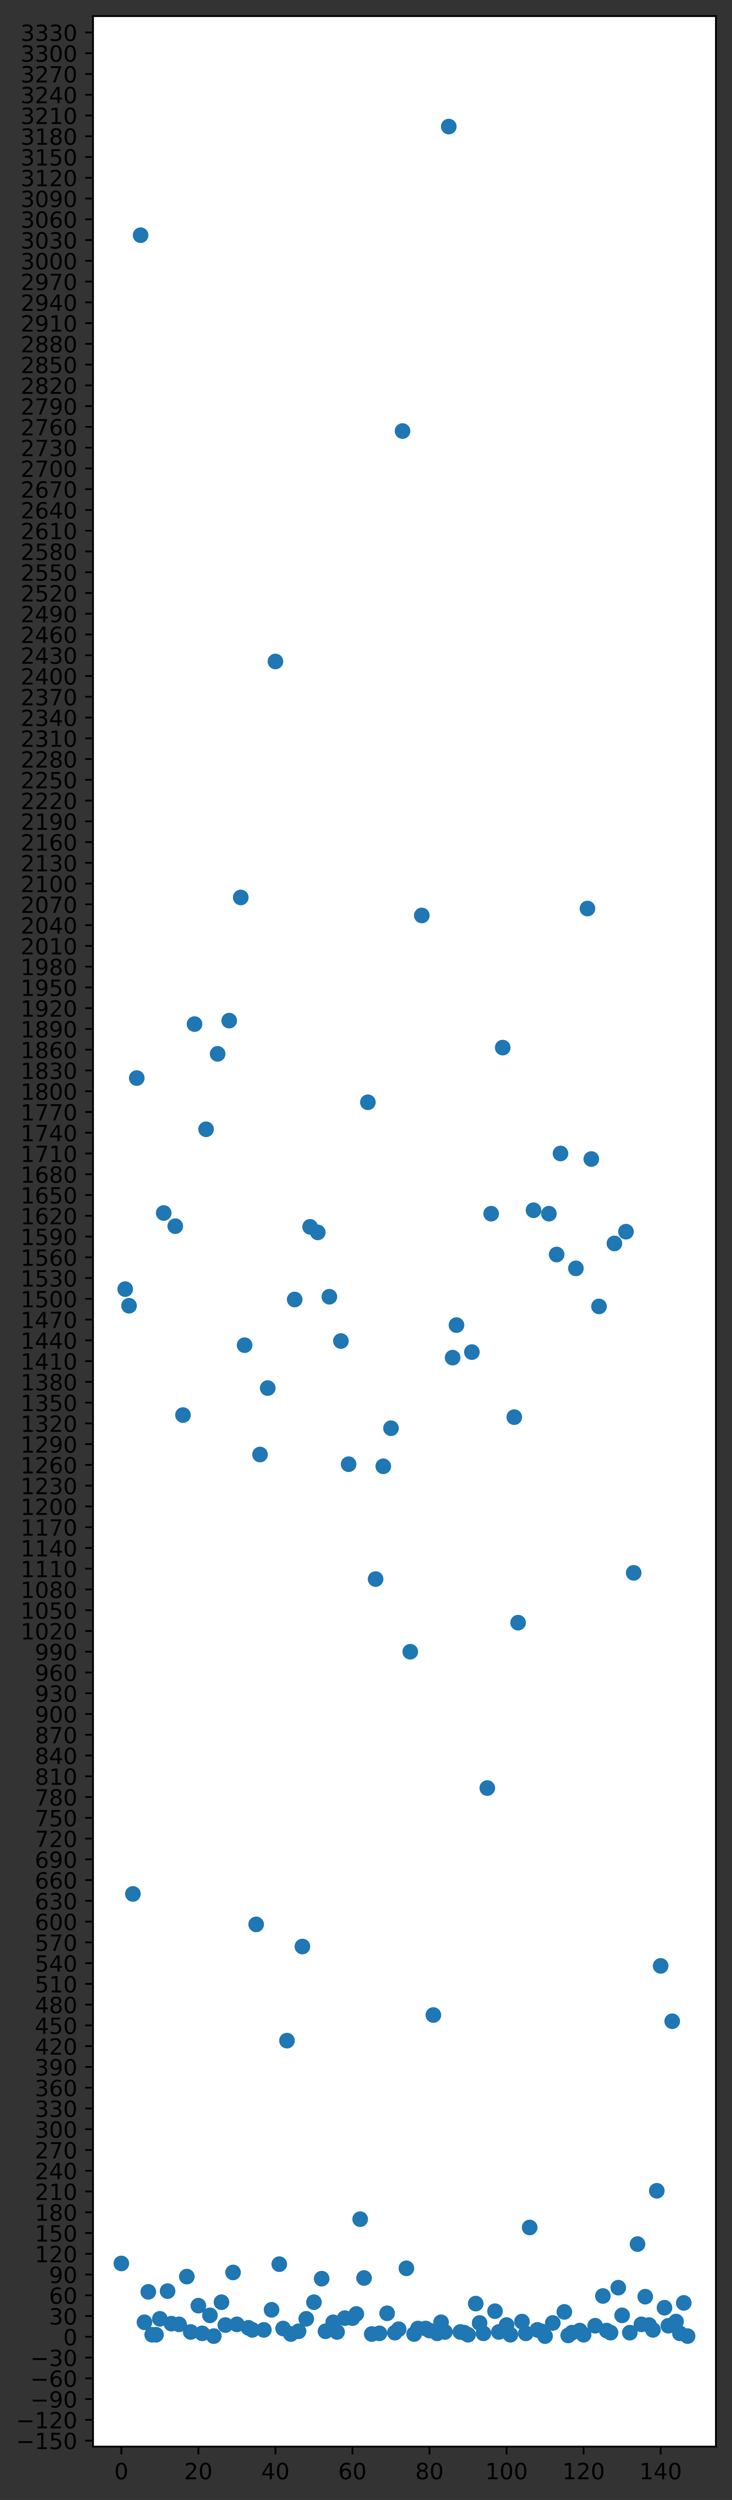 <?xml version="1.0" encoding="utf-8" standalone="no"?>
<!DOCTYPE svg PUBLIC "-//W3C//DTD SVG 1.1//EN"
  "http://www.w3.org/Graphics/SVG/1.1/DTD/svg11.dtd">
<!-- Created with matplotlib (https://matplotlib.org/) -->
<svg height="1118.278pt" version="1.1" viewBox="0 0 327.867 1118.278" width="327.867pt" xmlns="http://www.w3.org/2000/svg" xmlns:xlink="http://www.w3.org/1999/xlink">
 <rect x="0" y="0" width="327.867" height="1118.278" fill="#333333" stroke="none"/>
 <defs>
  <style type="text/css">*{stroke-linecap:butt;stroke-linejoin:round;}</style>
 </defs>
 <g id="figure_1">
  <g id="patch_1">
   <path d="M 0 1118.278 
L 327.867 1118.278 
L 327.867 0 
L 0 0 
z
" style="fill:none;"/>
  </g>
  <g id="axes_1">
   <g id="patch_2">
    <path d="M 41.667 1094.4 
L 320.667 1094.4 
L 320.667 7.2 
L 41.667 7.2 
z
" style="fill:#ffffff;"/>
   </g>
   <g id="PathCollection_1">
    <defs>
     <path d="M 0 3 
C 0.796 3 1.559 2.684 2.121 2.121 
C 2.684 1.559 3 0.796 3 0 
C 3 -0.796 2.684 -1.559 2.121 -2.121 
C 1.559 -2.684 0.796 -3 0 -3 
C -0.796 -3 -1.559 -2.684 -2.121 -2.121 
C -2.684 -1.559 -3 -0.796 -3 0 
C -3 0.796 -2.684 1.559 -2.121 2.121 
C -1.559 2.684 -0.796 3 0 3 
z
" id="m6a4d670872" style="stroke:#1f77b4;"/>
    </defs>
    <g clip-path="url(#pb70120dbe3)">
     <use style="fill:#1f77b4;stroke:#1f77b4;" x="54.349" xlink:href="#m6a4d670872" y="1012.48"/>
     <use style="fill:#1f77b4;stroke:#1f77b4;" x="56.074" xlink:href="#m6a4d670872" y="576.647"/>
     <use style="fill:#1f77b4;stroke:#1f77b4;" x="57.8" xlink:href="#m6a4d670872" y="584.076"/>
     <use style="fill:#1f77b4;stroke:#1f77b4;" x="59.525" xlink:href="#m6a4d670872" y="847.185"/>
     <use style="fill:#1f77b4;stroke:#1f77b4;" x="61.251" xlink:href="#m6a4d670872" y="482.237"/>
     <use style="fill:#1f77b4;stroke:#1f77b4;" x="62.976" xlink:href="#m6a4d670872" y="105.216"/>
     <use style="fill:#1f77b4;stroke:#1f77b4;" x="64.702" xlink:href="#m6a4d670872" y="1038.791"/>
     <use style="fill:#1f77b4;stroke:#1f77b4;" x="66.427" xlink:href="#m6a4d670872" y="1025.171"/>
     <use style="fill:#1f77b4;stroke:#1f77b4;" x="68.152" xlink:href="#m6a4d670872" y="1044.363"/>
     <use style="fill:#1f77b4;stroke:#1f77b4;" x="69.878" xlink:href="#m6a4d670872" y="1044.363"/>
     <use style="fill:#1f77b4;stroke:#1f77b4;" x="71.603" xlink:href="#m6a4d670872" y="1037.243"/>
     <use style="fill:#1f77b4;stroke:#1f77b4;" x="73.329" xlink:href="#m6a4d670872" y="542.597"/>
     <use style="fill:#1f77b4;stroke:#1f77b4;" x="75.054" xlink:href="#m6a4d670872" y="1024.862"/>
     <use style="fill:#1f77b4;stroke:#1f77b4;" x="76.779" xlink:href="#m6a4d670872" y="1039.41"/>
     <use style="fill:#1f77b4;stroke:#1f77b4;" x="78.505" xlink:href="#m6a4d670872" y="548.478"/>
     <use style="fill:#1f77b4;stroke:#1f77b4;" x="80.23" xlink:href="#m6a4d670872" y="1039.72"/>
     <use style="fill:#1f77b4;stroke:#1f77b4;" x="81.956" xlink:href="#m6a4d670872" y="632.983"/>
     <use style="fill:#1f77b4;stroke:#1f77b4;" x="83.681" xlink:href="#m6a4d670872" y="1018.361"/>
     <use style="fill:#1f77b4;stroke:#1f77b4;" x="85.407" xlink:href="#m6a4d670872" y="1043.125"/>
     <use style="fill:#1f77b4;stroke:#1f77b4;" x="87.132" xlink:href="#m6a4d670872" y="458.093"/>
     <use style="fill:#1f77b4;stroke:#1f77b4;" x="88.857" xlink:href="#m6a4d670872" y="1031.362"/>
     <use style="fill:#1f77b4;stroke:#1f77b4;" x="90.583" xlink:href="#m6a4d670872" y="1043.744"/>
     <use style="fill:#1f77b4;stroke:#1f77b4;" x="92.308" xlink:href="#m6a4d670872" y="505.143"/>
     <use style="fill:#1f77b4;stroke:#1f77b4;" x="94.034" xlink:href="#m6a4d670872" y="1035.696"/>
     <use style="fill:#1f77b4;stroke:#1f77b4;" x="95.759" xlink:href="#m6a4d670872" y="1044.982"/>
     <use style="fill:#1f77b4;stroke:#1f77b4;" x="97.484" xlink:href="#m6a4d670872" y="471.403"/>
     <use style="fill:#1f77b4;stroke:#1f77b4;" x="99.21" xlink:href="#m6a4d670872" y="1029.814"/>
     <use style="fill:#1f77b4;stroke:#1f77b4;" x="100.935" xlink:href="#m6a4d670872" y="1040.029"/>
     <use style="fill:#1f77b4;stroke:#1f77b4;" x="102.661" xlink:href="#m6a4d670872" y="456.545"/>
     <use style="fill:#1f77b4;stroke:#1f77b4;" x="104.386" xlink:href="#m6a4d670872" y="1016.504"/>
     <use style="fill:#1f77b4;stroke:#1f77b4;" x="106.112" xlink:href="#m6a4d670872" y="1039.72"/>
     <use style="fill:#1f77b4;stroke:#1f77b4;" x="107.837" xlink:href="#m6a4d670872" y="401.447"/>
     <use style="fill:#1f77b4;stroke:#1f77b4;" x="109.562" xlink:href="#m6a4d670872" y="601.719"/>
     <use style="fill:#1f77b4;stroke:#1f77b4;" x="111.288" xlink:href="#m6a4d670872" y="1041.267"/>
     <use style="fill:#1f77b4;stroke:#1f77b4;" x="113.013" xlink:href="#m6a4d670872" y="1042.196"/>
     <use style="fill:#1f77b4;stroke:#1f77b4;" x="114.739" xlink:href="#m6a4d670872" y="860.805"/>
     <use style="fill:#1f77b4;stroke:#1f77b4;" x="116.464" xlink:href="#m6a4d670872" y="650.627"/>
     <use style="fill:#1f77b4;stroke:#1f77b4;" x="118.189" xlink:href="#m6a4d670872" y="1042.196"/>
     <use style="fill:#1f77b4;stroke:#1f77b4;" x="119.915" xlink:href="#m6a4d670872" y="620.911"/>
     <use style="fill:#1f77b4;stroke:#1f77b4;" x="121.64" xlink:href="#m6a4d670872" y="1033.219"/>
     <use style="fill:#1f77b4;stroke:#1f77b4;" x="123.366" xlink:href="#m6a4d670872" y="295.893"/>
     <use style="fill:#1f77b4;stroke:#1f77b4;" x="125.091" xlink:href="#m6a4d670872" y="1012.79"/>
     <use style="fill:#1f77b4;stroke:#1f77b4;" x="126.817" xlink:href="#m6a4d670872" y="1041.577"/>
     <use style="fill:#1f77b4;stroke:#1f77b4;" x="128.542" xlink:href="#m6a4d670872" y="912.808"/>
     <use style="fill:#1f77b4;stroke:#1f77b4;" x="130.267" xlink:href="#m6a4d670872" y="1044.053"/>
     <use style="fill:#1f77b4;stroke:#1f77b4;" x="131.993" xlink:href="#m6a4d670872" y="581.29"/>
     <use style="fill:#1f77b4;stroke:#1f77b4;" x="133.718" xlink:href="#m6a4d670872" y="1042.815"/>
     <use style="fill:#1f77b4;stroke:#1f77b4;" x="135.444" xlink:href="#m6a4d670872" y="870.71"/>
     <use style="fill:#1f77b4;stroke:#1f77b4;" x="137.169" xlink:href="#m6a4d670872" y="1037.243"/>
     <use style="fill:#1f77b4;stroke:#1f77b4;" x="138.894" xlink:href="#m6a4d670872" y="548.788"/>
     <use style="fill:#1f77b4;stroke:#1f77b4;" x="140.62" xlink:href="#m6a4d670872" y="1029.814"/>
     <use style="fill:#1f77b4;stroke:#1f77b4;" x="142.345" xlink:href="#m6a4d670872" y="551.264"/>
     <use style="fill:#1f77b4;stroke:#1f77b4;" x="144.071" xlink:href="#m6a4d670872" y="1019.29"/>
     <use style="fill:#1f77b4;stroke:#1f77b4;" x="145.796" xlink:href="#m6a4d670872" y="1042.815"/>
     <use style="fill:#1f77b4;stroke:#1f77b4;" x="147.522" xlink:href="#m6a4d670872" y="580.052"/>
     <use style="fill:#1f77b4;stroke:#1f77b4;" x="149.247" xlink:href="#m6a4d670872" y="1038.791"/>
     <use style="fill:#1f77b4;stroke:#1f77b4;" x="150.972" xlink:href="#m6a4d670872" y="1043.125"/>
     <use style="fill:#1f77b4;stroke:#1f77b4;" x="152.698" xlink:href="#m6a4d670872" y="599.862"/>
     <use style="fill:#1f77b4;stroke:#1f77b4;" x="154.423" xlink:href="#m6a4d670872" y="1036.934"/>
     <use style="fill:#1f77b4;stroke:#1f77b4;" x="156.149" xlink:href="#m6a4d670872" y="654.96"/>
     <use style="fill:#1f77b4;stroke:#1f77b4;" x="157.874" xlink:href="#m6a4d670872" y="1036.934"/>
     <use style="fill:#1f77b4;stroke:#1f77b4;" x="159.599" xlink:href="#m6a4d670872" y="1035.077"/>
     <use style="fill:#1f77b4;stroke:#1f77b4;" x="161.325" xlink:href="#m6a4d670872" y="992.669"/>
     <use style="fill:#1f77b4;stroke:#1f77b4;" x="163.05" xlink:href="#m6a4d670872" y="1018.98"/>
     <use style="fill:#1f77b4;stroke:#1f77b4;" x="164.776" xlink:href="#m6a4d670872" y="493.071"/>
     <use style="fill:#1f77b4;stroke:#1f77b4;" x="166.501" xlink:href="#m6a4d670872" y="1044.053"/>
     <use style="fill:#1f77b4;stroke:#1f77b4;" x="168.227" xlink:href="#m6a4d670872" y="706.344"/>
     <use style="fill:#1f77b4;stroke:#1f77b4;" x="169.952" xlink:href="#m6a4d670872" y="1043.744"/>
     <use style="fill:#1f77b4;stroke:#1f77b4;" x="171.677" xlink:href="#m6a4d670872" y="655.889"/>
     <use style="fill:#1f77b4;stroke:#1f77b4;" x="173.403" xlink:href="#m6a4d670872" y="1034.767"/>
     <use style="fill:#1f77b4;stroke:#1f77b4;" x="175.128" xlink:href="#m6a4d670872" y="638.864"/>
     <use style="fill:#1f77b4;stroke:#1f77b4;" x="176.854" xlink:href="#m6a4d670872" y="1043.434"/>
     <use style="fill:#1f77b4;stroke:#1f77b4;" x="178.579" xlink:href="#m6a4d670872" y="1041.886"/>
     <use style="fill:#1f77b4;stroke:#1f77b4;" x="180.304" xlink:href="#m6a4d670872" y="192.816"/>
     <use style="fill:#1f77b4;stroke:#1f77b4;" x="182.03" xlink:href="#m6a4d670872" y="1014.647"/>
     <use style="fill:#1f77b4;stroke:#1f77b4;" x="183.755" xlink:href="#m6a4d670872" y="738.846"/>
     <use style="fill:#1f77b4;stroke:#1f77b4;" x="185.481" xlink:href="#m6a4d670872" y="1044.053"/>
     <use style="fill:#1f77b4;stroke:#1f77b4;" x="187.206" xlink:href="#m6a4d670872" y="1041.577"/>
     <use style="fill:#1f77b4;stroke:#1f77b4;" x="188.932" xlink:href="#m6a4d670872" y="409.495"/>
     <use style="fill:#1f77b4;stroke:#1f77b4;" x="190.657" xlink:href="#m6a4d670872" y="1041.577"/>
     <use style="fill:#1f77b4;stroke:#1f77b4;" x="192.382" xlink:href="#m6a4d670872" y="1042.505"/>
     <use style="fill:#1f77b4;stroke:#1f77b4;" x="194.108" xlink:href="#m6a4d670872" y="901.355"/>
     <use style="fill:#1f77b4;stroke:#1f77b4;" x="195.833" xlink:href="#m6a4d670872" y="1043.744"/>
     <use style="fill:#1f77b4;stroke:#1f77b4;" x="197.559" xlink:href="#m6a4d670872" y="1038.791"/>
     <use style="fill:#1f77b4;stroke:#1f77b4;" x="199.284" xlink:href="#m6a4d670872" y="1043.125"/>
     <use style="fill:#1f77b4;stroke:#1f77b4;" x="201.009" xlink:href="#m6a4d670872" y="56.618"/>
     <use style="fill:#1f77b4;stroke:#1f77b4;" x="202.735" xlink:href="#m6a4d670872" y="607.291"/>
     <use style="fill:#1f77b4;stroke:#1f77b4;" x="204.46" xlink:href="#m6a4d670872" y="592.743"/>
     <use style="fill:#1f77b4;stroke:#1f77b4;" x="206.186" xlink:href="#m6a4d670872" y="1043.125"/>
     <use style="fill:#1f77b4;stroke:#1f77b4;" x="207.911" xlink:href="#m6a4d670872" y="1043.434"/>
     <use style="fill:#1f77b4;stroke:#1f77b4;" x="209.637" xlink:href="#m6a4d670872" y="1044.363"/>
     <use style="fill:#1f77b4;stroke:#1f77b4;" x="211.362" xlink:href="#m6a4d670872" y="604.815"/>
     <use style="fill:#1f77b4;stroke:#1f77b4;" x="213.087" xlink:href="#m6a4d670872" y="1030.433"/>
     <use style="fill:#1f77b4;stroke:#1f77b4;" x="214.813" xlink:href="#m6a4d670872" y="1039.101"/>
     <use style="fill:#1f77b4;stroke:#1f77b4;" x="216.538" xlink:href="#m6a4d670872" y="1043.744"/>
     <use style="fill:#1f77b4;stroke:#1f77b4;" x="218.264" xlink:href="#m6a4d670872" y="799.826"/>
     <use style="fill:#1f77b4;stroke:#1f77b4;" x="219.989" xlink:href="#m6a4d670872" y="542.907"/>
     <use style="fill:#1f77b4;stroke:#1f77b4;" x="221.714" xlink:href="#m6a4d670872" y="1033.838"/>
     <use style="fill:#1f77b4;stroke:#1f77b4;" x="223.44" xlink:href="#m6a4d670872" y="1043.125"/>
     <use style="fill:#1f77b4;stroke:#1f77b4;" x="225.165" xlink:href="#m6a4d670872" y="468.617"/>
     <use style="fill:#1f77b4;stroke:#1f77b4;" x="226.891" xlink:href="#m6a4d670872" y="1040.029"/>
     <use style="fill:#1f77b4;stroke:#1f77b4;" x="228.616" xlink:href="#m6a4d670872" y="1044.363"/>
     <use style="fill:#1f77b4;stroke:#1f77b4;" x="230.342" xlink:href="#m6a4d670872" y="633.912"/>
     <use style="fill:#1f77b4;stroke:#1f77b4;" x="232.067" xlink:href="#m6a4d670872" y="725.845"/>
     <use style="fill:#1f77b4;stroke:#1f77b4;" x="233.792" xlink:href="#m6a4d670872" y="1038.481"/>
     <use style="fill:#1f77b4;stroke:#1f77b4;" x="235.518" xlink:href="#m6a4d670872" y="1043.744"/>
     <use style="fill:#1f77b4;stroke:#1f77b4;" x="237.243" xlink:href="#m6a4d670872" y="996.384"/>
     <use style="fill:#1f77b4;stroke:#1f77b4;" x="238.969" xlink:href="#m6a4d670872" y="541.359"/>
     <use style="fill:#1f77b4;stroke:#1f77b4;" x="240.694" xlink:href="#m6a4d670872" y="1042.196"/>
     <use style="fill:#1f77b4;stroke:#1f77b4;" x="242.42" xlink:href="#m6a4d670872" y="1042.815"/>
     <use style="fill:#1f77b4;stroke:#1f77b4;" x="244.145" xlink:href="#m6a4d670872" y="1044.982"/>
     <use style="fill:#1f77b4;stroke:#1f77b4;" x="245.87" xlink:href="#m6a4d670872" y="542.907"/>
     <use style="fill:#1f77b4;stroke:#1f77b4;" x="247.596" xlink:href="#m6a4d670872" y="1039.101"/>
     <use style="fill:#1f77b4;stroke:#1f77b4;" x="249.321" xlink:href="#m6a4d670872" y="561.17"/>
     <use style="fill:#1f77b4;stroke:#1f77b4;" x="251.047" xlink:href="#m6a4d670872" y="515.977"/>
     <use style="fill:#1f77b4;stroke:#1f77b4;" x="252.772" xlink:href="#m6a4d670872" y="1034.148"/>
     <use style="fill:#1f77b4;stroke:#1f77b4;" x="254.497" xlink:href="#m6a4d670872" y="1044.672"/>
     <use style="fill:#1f77b4;stroke:#1f77b4;" x="256.223" xlink:href="#m6a4d670872" y="1043.434"/>
     <use style="fill:#1f77b4;stroke:#1f77b4;" x="257.948" xlink:href="#m6a4d670872" y="567.36"/>
     <use style="fill:#1f77b4;stroke:#1f77b4;" x="259.674" xlink:href="#m6a4d670872" y="1042.505"/>
     <use style="fill:#1f77b4;stroke:#1f77b4;" x="261.399" xlink:href="#m6a4d670872" y="1044.363"/>
     <use style="fill:#1f77b4;stroke:#1f77b4;" x="263.125" xlink:href="#m6a4d670872" y="406.399"/>
     <use style="fill:#1f77b4;stroke:#1f77b4;" x="264.85" xlink:href="#m6a4d670872" y="518.453"/>
     <use style="fill:#1f77b4;stroke:#1f77b4;" x="266.575" xlink:href="#m6a4d670872" y="1040.339"/>
     <use style="fill:#1f77b4;stroke:#1f77b4;" x="268.301" xlink:href="#m6a4d670872" y="584.385"/>
     <use style="fill:#1f77b4;stroke:#1f77b4;" x="270.026" xlink:href="#m6a4d670872" y="1027.028"/>
     <use style="fill:#1f77b4;stroke:#1f77b4;" x="271.752" xlink:href="#m6a4d670872" y="1042.505"/>
     <use style="fill:#1f77b4;stroke:#1f77b4;" x="273.477" xlink:href="#m6a4d670872" y="1043.434"/>
     <use style="fill:#1f77b4;stroke:#1f77b4;" x="275.202" xlink:href="#m6a4d670872" y="556.217"/>
     <use style="fill:#1f77b4;stroke:#1f77b4;" x="276.928" xlink:href="#m6a4d670872" y="1023.314"/>
     <use style="fill:#1f77b4;stroke:#1f77b4;" x="278.653" xlink:href="#m6a4d670872" y="1035.696"/>
     <use style="fill:#1f77b4;stroke:#1f77b4;" x="280.379" xlink:href="#m6a4d670872" y="550.955"/>
     <use style="fill:#1f77b4;stroke:#1f77b4;" x="282.104" xlink:href="#m6a4d670872" y="1043.434"/>
     <use style="fill:#1f77b4;stroke:#1f77b4;" x="283.83" xlink:href="#m6a4d670872" y="703.558"/>
     <use style="fill:#1f77b4;stroke:#1f77b4;" x="285.555" xlink:href="#m6a4d670872" y="1003.813"/>
     <use style="fill:#1f77b4;stroke:#1f77b4;" x="287.28" xlink:href="#m6a4d670872" y="1039.72"/>
     <use style="fill:#1f77b4;stroke:#1f77b4;" x="289.006" xlink:href="#m6a4d670872" y="1027.338"/>
     <use style="fill:#1f77b4;stroke:#1f77b4;" x="290.731" xlink:href="#m6a4d670872" y="1040.029"/>
     <use style="fill:#1f77b4;stroke:#1f77b4;" x="292.457" xlink:href="#m6a4d670872" y="1042.196"/>
     <use style="fill:#1f77b4;stroke:#1f77b4;" x="294.182" xlink:href="#m6a4d670872" y="979.978"/>
     <use style="fill:#1f77b4;stroke:#1f77b4;" x="295.907" xlink:href="#m6a4d670872" y="879.378"/>
     <use style="fill:#1f77b4;stroke:#1f77b4;" x="297.633" xlink:href="#m6a4d670872" y="1032.291"/>
     <use style="fill:#1f77b4;stroke:#1f77b4;" x="299.358" xlink:href="#m6a4d670872" y="1040.339"/>
     <use style="fill:#1f77b4;stroke:#1f77b4;" x="301.084" xlink:href="#m6a4d670872" y="904.141"/>
     <use style="fill:#1f77b4;stroke:#1f77b4;" x="302.809" xlink:href="#m6a4d670872" y="1038.481"/>
     <use style="fill:#1f77b4;stroke:#1f77b4;" x="304.535" xlink:href="#m6a4d670872" y="1043.744"/>
     <use style="fill:#1f77b4;stroke:#1f77b4;" x="306.26" xlink:href="#m6a4d670872" y="1030.124"/>
     <use style="fill:#1f77b4;stroke:#1f77b4;" x="307.985" xlink:href="#m6a4d670872" y="1044.982"/>
    </g>
   </g>
   <g id="matplotlib.axis_1">
    <g id="xtick_1">
     <g id="line2d_1">
      <defs>
       <path d="M 0 0 
L 0 3.5 
" id="m36e4072986" style="stroke:#000000;stroke-width:0.8;"/>
      </defs>
      <g>
       <use style="stroke:#000000;stroke-width:0.8;" x="54.349" xlink:href="#m36e4072986" y="1094.4"/>
      </g>
     </g>
     <g id="text_1">
      <!-- 0 -->
      <g transform="translate(51.168 1108.998)scale(0.1 -0.1)">
       <defs>
        <path d="M 31.781 66.406 
Q 24.172 66.406 20.328 58.906 
Q 16.5 51.422 16.5 36.375 
Q 16.5 21.391 20.328 13.891 
Q 24.172 6.391 31.781 6.391 
Q 39.453 6.391 43.281 13.891 
Q 47.125 21.391 47.125 36.375 
Q 47.125 51.422 43.281 58.906 
Q 39.453 66.406 31.781 66.406 
z
M 31.781 74.219 
Q 44.047 74.219 50.516 64.516 
Q 56.984 54.828 56.984 36.375 
Q 56.984 17.969 50.516 8.266 
Q 44.047 -1.422 31.781 -1.422 
Q 19.531 -1.422 13.062 8.266 
Q 6.594 17.969 6.594 36.375 
Q 6.594 54.828 13.062 64.516 
Q 19.531 74.219 31.781 74.219 
z
" id="DejaVuSans-48"/>
       </defs>
       <use xlink:href="#DejaVuSans-48"/>
      </g>
     </g>
    </g>
    <g id="xtick_2">
     <g id="line2d_2">
      <g>
       <use style="stroke:#000000;stroke-width:0.8;" x="88.857" xlink:href="#m36e4072986" y="1094.4"/>
      </g>
     </g>
     <g id="text_2">
      <!-- 20 -->
      <g transform="translate(82.495 1108.998)scale(0.1 -0.1)">
       <defs>
        <path d="M 19.188 8.297 
L 53.609 8.297 
L 53.609 0 
L 7.328 0 
L 7.328 8.297 
Q 12.938 14.109 22.625 23.891 
Q 32.328 33.688 34.812 36.531 
Q 39.547 41.844 41.422 45.531 
Q 43.312 49.219 43.312 52.781 
Q 43.312 58.594 39.234 62.25 
Q 35.156 65.922 28.609 65.922 
Q 23.969 65.922 18.812 64.312 
Q 13.672 62.703 7.812 59.422 
L 7.812 69.391 
Q 13.766 71.781 18.938 73 
Q 24.125 74.219 28.422 74.219 
Q 39.75 74.219 46.484 68.547 
Q 53.219 62.891 53.219 53.422 
Q 53.219 48.922 51.531 44.891 
Q 49.859 40.875 45.406 35.406 
Q 44.188 33.984 37.641 27.219 
Q 31.109 20.453 19.188 8.297 
z
" id="DejaVuSans-50"/>
       </defs>
       <use xlink:href="#DejaVuSans-50"/>
       <use x="63.623" xlink:href="#DejaVuSans-48"/>
      </g>
     </g>
    </g>
    <g id="xtick_3">
     <g id="line2d_3">
      <g>
       <use style="stroke:#000000;stroke-width:0.8;" x="123.366" xlink:href="#m36e4072986" y="1094.4"/>
      </g>
     </g>
     <g id="text_3">
      <!-- 40 -->
      <g transform="translate(117.003 1108.998)scale(0.1 -0.1)">
       <defs>
        <path d="M 37.797 64.312 
L 12.891 25.391 
L 37.797 25.391 
z
M 35.203 72.906 
L 47.609 72.906 
L 47.609 25.391 
L 58.016 25.391 
L 58.016 17.188 
L 47.609 17.188 
L 47.609 0 
L 37.797 0 
L 37.797 17.188 
L 4.891 17.188 
L 4.891 26.703 
z
" id="DejaVuSans-52"/>
       </defs>
       <use xlink:href="#DejaVuSans-52"/>
       <use x="63.623" xlink:href="#DejaVuSans-48"/>
      </g>
     </g>
    </g>
    <g id="xtick_4">
     <g id="line2d_4">
      <g>
       <use style="stroke:#000000;stroke-width:0.8;" x="157.874" xlink:href="#m36e4072986" y="1094.4"/>
      </g>
     </g>
     <g id="text_4">
      <!-- 60 -->
      <g transform="translate(151.512 1108.998)scale(0.1 -0.1)">
       <defs>
        <path d="M 33.016 40.375 
Q 26.375 40.375 22.484 35.828 
Q 18.609 31.297 18.609 23.391 
Q 18.609 15.531 22.484 10.953 
Q 26.375 6.391 33.016 6.391 
Q 39.656 6.391 43.531 10.953 
Q 47.406 15.531 47.406 23.391 
Q 47.406 31.297 43.531 35.828 
Q 39.656 40.375 33.016 40.375 
z
M 52.594 71.297 
L 52.594 62.312 
Q 48.875 64.062 45.094 64.984 
Q 41.312 65.922 37.594 65.922 
Q 27.828 65.922 22.672 59.328 
Q 17.531 52.734 16.797 39.406 
Q 19.672 43.656 24.016 45.922 
Q 28.375 48.188 33.594 48.188 
Q 44.578 48.188 50.953 41.516 
Q 57.328 34.859 57.328 23.391 
Q 57.328 12.156 50.688 5.359 
Q 44.047 -1.422 33.016 -1.422 
Q 20.359 -1.422 13.672 8.266 
Q 6.984 17.969 6.984 36.375 
Q 6.984 53.656 15.188 63.938 
Q 23.391 74.219 37.203 74.219 
Q 40.922 74.219 44.703 73.484 
Q 48.484 72.75 52.594 71.297 
z
" id="DejaVuSans-54"/>
       </defs>
       <use xlink:href="#DejaVuSans-54"/>
       <use x="63.623" xlink:href="#DejaVuSans-48"/>
      </g>
     </g>
    </g>
    <g id="xtick_5">
     <g id="line2d_5">
      <g>
       <use style="stroke:#000000;stroke-width:0.8;" x="192.382" xlink:href="#m36e4072986" y="1094.4"/>
      </g>
     </g>
     <g id="text_5">
      <!-- 80 -->
      <g transform="translate(186.02 1108.998)scale(0.1 -0.1)">
       <defs>
        <path d="M 31.781 34.625 
Q 24.75 34.625 20.719 30.859 
Q 16.703 27.094 16.703 20.516 
Q 16.703 13.922 20.719 10.156 
Q 24.75 6.391 31.781 6.391 
Q 38.812 6.391 42.859 10.172 
Q 46.922 13.969 46.922 20.516 
Q 46.922 27.094 42.891 30.859 
Q 38.875 34.625 31.781 34.625 
z
M 21.922 38.812 
Q 15.578 40.375 12.031 44.719 
Q 8.5 49.078 8.5 55.328 
Q 8.5 64.062 14.719 69.141 
Q 20.953 74.219 31.781 74.219 
Q 42.672 74.219 48.875 69.141 
Q 55.078 64.062 55.078 55.328 
Q 55.078 49.078 51.531 44.719 
Q 48 40.375 41.703 38.812 
Q 48.828 37.156 52.797 32.312 
Q 56.781 27.484 56.781 20.516 
Q 56.781 9.906 50.312 4.234 
Q 43.844 -1.422 31.781 -1.422 
Q 19.734 -1.422 13.25 4.234 
Q 6.781 9.906 6.781 20.516 
Q 6.781 27.484 10.781 32.312 
Q 14.797 37.156 21.922 38.812 
z
M 18.312 54.391 
Q 18.312 48.734 21.844 45.562 
Q 25.391 42.391 31.781 42.391 
Q 38.141 42.391 41.719 45.562 
Q 45.312 48.734 45.312 54.391 
Q 45.312 60.062 41.719 63.234 
Q 38.141 66.406 31.781 66.406 
Q 25.391 66.406 21.844 63.234 
Q 18.312 60.062 18.312 54.391 
z
" id="DejaVuSans-56"/>
       </defs>
       <use xlink:href="#DejaVuSans-56"/>
       <use x="63.623" xlink:href="#DejaVuSans-48"/>
      </g>
     </g>
    </g>
    <g id="xtick_6">
     <g id="line2d_6">
      <g>
       <use style="stroke:#000000;stroke-width:0.8;" x="226.891" xlink:href="#m36e4072986" y="1094.4"/>
      </g>
     </g>
     <g id="text_6">
      <!-- 100 -->
      <g transform="translate(217.347 1108.998)scale(0.1 -0.1)">
       <defs>
        <path d="M 12.406 8.297 
L 28.516 8.297 
L 28.516 63.922 
L 10.984 60.406 
L 10.984 69.391 
L 28.422 72.906 
L 38.281 72.906 
L 38.281 8.297 
L 54.391 8.297 
L 54.391 0 
L 12.406 0 
z
" id="DejaVuSans-49"/>
       </defs>
       <use xlink:href="#DejaVuSans-49"/>
       <use x="63.623" xlink:href="#DejaVuSans-48"/>
       <use x="127.246" xlink:href="#DejaVuSans-48"/>
      </g>
     </g>
    </g>
    <g id="xtick_7">
     <g id="line2d_7">
      <g>
       <use style="stroke:#000000;stroke-width:0.8;" x="261.399" xlink:href="#m36e4072986" y="1094.4"/>
      </g>
     </g>
     <g id="text_7">
      <!-- 120 -->
      <g transform="translate(251.855 1108.998)scale(0.1 -0.1)">
       <use xlink:href="#DejaVuSans-49"/>
       <use x="63.623" xlink:href="#DejaVuSans-50"/>
       <use x="127.246" xlink:href="#DejaVuSans-48"/>
      </g>
     </g>
    </g>
    <g id="xtick_8">
     <g id="line2d_8">
      <g>
       <use style="stroke:#000000;stroke-width:0.8;" x="295.907" xlink:href="#m36e4072986" y="1094.4"/>
      </g>
     </g>
     <g id="text_8">
      <!-- 140 -->
      <g transform="translate(286.364 1108.998)scale(0.1 -0.1)">
       <use xlink:href="#DejaVuSans-49"/>
       <use x="63.623" xlink:href="#DejaVuSans-52"/>
       <use x="127.246" xlink:href="#DejaVuSans-48"/>
      </g>
     </g>
    </g>
   </g>
   <g id="matplotlib.axis_2">
    <g id="ytick_1">
     <g id="line2d_9">
      <defs>
       <path d="M 0 0 
L -3.5 0 
" id="me75ba69a7e" style="stroke:#000000;stroke-width:0.8;"/>
      </defs>
      <g>
       <use style="stroke:#000000;stroke-width:0.8;" x="41.667" xlink:href="#me75ba69a7e" y="1091.722"/>
      </g>
     </g>
     <g id="text_9">
      <!-- −150 -->
      <g transform="translate(7.2 1095.522)scale(0.1 -0.1)">
       <defs>
        <path d="M 10.594 35.5 
L 73.188 35.5 
L 73.188 27.203 
L 10.594 27.203 
z
" id="DejaVuSans-8722"/>
        <path d="M 10.797 72.906 
L 49.516 72.906 
L 49.516 64.594 
L 19.828 64.594 
L 19.828 46.734 
Q 21.969 47.469 24.109 47.828 
Q 26.266 48.188 28.422 48.188 
Q 40.625 48.188 47.75 41.5 
Q 54.891 34.812 54.891 23.391 
Q 54.891 11.625 47.562 5.094 
Q 40.234 -1.422 26.906 -1.422 
Q 22.312 -1.422 17.547 -0.641 
Q 12.797 0.141 7.719 1.703 
L 7.719 11.625 
Q 12.109 9.234 16.797 8.062 
Q 21.484 6.891 26.703 6.891 
Q 35.156 6.891 40.078 11.328 
Q 45.016 15.766 45.016 23.391 
Q 45.016 31 40.078 35.438 
Q 35.156 39.891 26.703 39.891 
Q 22.75 39.891 18.812 39.016 
Q 14.891 38.141 10.797 36.281 
z
" id="DejaVuSans-53"/>
       </defs>
       <use xlink:href="#DejaVuSans-8722"/>
       <use x="83.789" xlink:href="#DejaVuSans-49"/>
       <use x="147.412" xlink:href="#DejaVuSans-53"/>
       <use x="211.035" xlink:href="#DejaVuSans-48"/>
      </g>
     </g>
    </g>
    <g id="ytick_2">
     <g id="line2d_10">
      <g>
       <use style="stroke:#000000;stroke-width:0.8;" x="41.667" xlink:href="#me75ba69a7e" y="1082.436"/>
      </g>
     </g>
     <g id="text_10">
      <!-- −120 -->
      <g transform="translate(7.2 1086.235)scale(0.1 -0.1)">
       <use xlink:href="#DejaVuSans-8722"/>
       <use x="83.789" xlink:href="#DejaVuSans-49"/>
       <use x="147.412" xlink:href="#DejaVuSans-50"/>
       <use x="211.035" xlink:href="#DejaVuSans-48"/>
      </g>
     </g>
    </g>
    <g id="ytick_3">
     <g id="line2d_11">
      <g>
       <use style="stroke:#000000;stroke-width:0.8;" x="41.667" xlink:href="#me75ba69a7e" y="1073.15"/>
      </g>
     </g>
     <g id="text_11">
      <!-- −90 -->
      <g transform="translate(13.562 1076.949)scale(0.1 -0.1)">
       <defs>
        <path d="M 10.984 1.516 
L 10.984 10.5 
Q 14.703 8.734 18.5 7.812 
Q 22.312 6.891 25.984 6.891 
Q 35.75 6.891 40.891 13.453 
Q 46.047 20.016 46.781 33.406 
Q 43.953 29.203 39.594 26.953 
Q 35.25 24.703 29.984 24.703 
Q 19.047 24.703 12.672 31.312 
Q 6.297 37.938 6.297 49.422 
Q 6.297 60.641 12.938 67.422 
Q 19.578 74.219 30.609 74.219 
Q 43.266 74.219 49.922 64.516 
Q 56.594 54.828 56.594 36.375 
Q 56.594 19.141 48.406 8.859 
Q 40.234 -1.422 26.422 -1.422 
Q 22.703 -1.422 18.891 -0.688 
Q 15.094 0.047 10.984 1.516 
z
M 30.609 32.422 
Q 37.25 32.422 41.125 36.953 
Q 45.016 41.5 45.016 49.422 
Q 45.016 57.281 41.125 61.844 
Q 37.25 66.406 30.609 66.406 
Q 23.969 66.406 20.094 61.844 
Q 16.219 57.281 16.219 49.422 
Q 16.219 41.5 20.094 36.953 
Q 23.969 32.422 30.609 32.422 
z
" id="DejaVuSans-57"/>
       </defs>
       <use xlink:href="#DejaVuSans-8722"/>
       <use x="83.789" xlink:href="#DejaVuSans-57"/>
       <use x="147.412" xlink:href="#DejaVuSans-48"/>
      </g>
     </g>
    </g>
    <g id="ytick_4">
     <g id="line2d_12">
      <g>
       <use style="stroke:#000000;stroke-width:0.8;" x="41.667" xlink:href="#me75ba69a7e" y="1063.864"/>
      </g>
     </g>
     <g id="text_12">
      <!-- −60 -->
      <g transform="translate(13.562 1067.663)scale(0.1 -0.1)">
       <use xlink:href="#DejaVuSans-8722"/>
       <use x="83.789" xlink:href="#DejaVuSans-54"/>
       <use x="147.412" xlink:href="#DejaVuSans-48"/>
      </g>
     </g>
    </g>
    <g id="ytick_5">
     <g id="line2d_13">
      <g>
       <use style="stroke:#000000;stroke-width:0.8;" x="41.667" xlink:href="#me75ba69a7e" y="1054.578"/>
      </g>
     </g>
     <g id="text_13">
      <!-- −30 -->
      <g transform="translate(13.562 1058.377)scale(0.1 -0.1)">
       <defs>
        <path d="M 40.578 39.312 
Q 47.656 37.797 51.625 33 
Q 55.609 28.219 55.609 21.188 
Q 55.609 10.406 48.188 4.484 
Q 40.766 -1.422 27.094 -1.422 
Q 22.516 -1.422 17.656 -0.516 
Q 12.797 0.391 7.625 2.203 
L 7.625 11.719 
Q 11.719 9.328 16.594 8.109 
Q 21.484 6.891 26.812 6.891 
Q 36.078 6.891 40.938 10.547 
Q 45.797 14.203 45.797 21.188 
Q 45.797 27.641 41.281 31.266 
Q 36.766 34.906 28.719 34.906 
L 20.219 34.906 
L 20.219 43.016 
L 29.109 43.016 
Q 36.375 43.016 40.234 45.922 
Q 44.094 48.828 44.094 54.297 
Q 44.094 59.906 40.109 62.906 
Q 36.141 65.922 28.719 65.922 
Q 24.656 65.922 20.016 65.031 
Q 15.375 64.156 9.812 62.312 
L 9.812 71.094 
Q 15.438 72.656 20.344 73.438 
Q 25.25 74.219 29.594 74.219 
Q 40.828 74.219 47.359 69.109 
Q 53.906 64.016 53.906 55.328 
Q 53.906 49.266 50.438 45.094 
Q 46.969 40.922 40.578 39.312 
z
" id="DejaVuSans-51"/>
       </defs>
       <use xlink:href="#DejaVuSans-8722"/>
       <use x="83.789" xlink:href="#DejaVuSans-51"/>
       <use x="147.412" xlink:href="#DejaVuSans-48"/>
      </g>
     </g>
    </g>
    <g id="ytick_6">
     <g id="line2d_14">
      <g>
       <use style="stroke:#000000;stroke-width:0.8;" x="41.667" xlink:href="#me75ba69a7e" y="1045.291"/>
      </g>
     </g>
     <g id="text_14">
      <!-- 0 -->
      <g transform="translate(28.305 1049.091)scale(0.1 -0.1)">
       <use xlink:href="#DejaVuSans-48"/>
      </g>
     </g>
    </g>
    <g id="ytick_7">
     <g id="line2d_15">
      <g>
       <use style="stroke:#000000;stroke-width:0.8;" x="41.667" xlink:href="#me75ba69a7e" y="1036.005"/>
      </g>
     </g>
     <g id="text_15">
      <!-- 30 -->
      <g transform="translate(21.942 1039.804)scale(0.1 -0.1)">
       <use xlink:href="#DejaVuSans-51"/>
       <use x="63.623" xlink:href="#DejaVuSans-48"/>
      </g>
     </g>
    </g>
    <g id="ytick_8">
     <g id="line2d_16">
      <g>
       <use style="stroke:#000000;stroke-width:0.8;" x="41.667" xlink:href="#me75ba69a7e" y="1026.719"/>
      </g>
     </g>
     <g id="text_16">
      <!-- 60 -->
      <g transform="translate(21.942 1030.518)scale(0.1 -0.1)">
       <use xlink:href="#DejaVuSans-54"/>
       <use x="63.623" xlink:href="#DejaVuSans-48"/>
      </g>
     </g>
    </g>
    <g id="ytick_9">
     <g id="line2d_17">
      <g>
       <use style="stroke:#000000;stroke-width:0.8;" x="41.667" xlink:href="#me75ba69a7e" y="1017.433"/>
      </g>
     </g>
     <g id="text_17">
      <!-- 90 -->
      <g transform="translate(21.942 1021.232)scale(0.1 -0.1)">
       <use xlink:href="#DejaVuSans-57"/>
       <use x="63.623" xlink:href="#DejaVuSans-48"/>
      </g>
     </g>
    </g>
    <g id="ytick_10">
     <g id="line2d_18">
      <g>
       <use style="stroke:#000000;stroke-width:0.8;" x="41.667" xlink:href="#me75ba69a7e" y="1008.146"/>
      </g>
     </g>
     <g id="text_18">
      <!-- 120 -->
      <g transform="translate(15.58 1011.946)scale(0.1 -0.1)">
       <use xlink:href="#DejaVuSans-49"/>
       <use x="63.623" xlink:href="#DejaVuSans-50"/>
       <use x="127.246" xlink:href="#DejaVuSans-48"/>
      </g>
     </g>
    </g>
    <g id="ytick_11">
     <g id="line2d_19">
      <g>
       <use style="stroke:#000000;stroke-width:0.8;" x="41.667" xlink:href="#me75ba69a7e" y="998.86"/>
      </g>
     </g>
     <g id="text_19">
      <!-- 150 -->
      <g transform="translate(15.58 1002.659)scale(0.1 -0.1)">
       <use xlink:href="#DejaVuSans-49"/>
       <use x="63.623" xlink:href="#DejaVuSans-53"/>
       <use x="127.246" xlink:href="#DejaVuSans-48"/>
      </g>
     </g>
    </g>
    <g id="ytick_12">
     <g id="line2d_20">
      <g>
       <use style="stroke:#000000;stroke-width:0.8;" x="41.667" xlink:href="#me75ba69a7e" y="989.574"/>
      </g>
     </g>
     <g id="text_20">
      <!-- 180 -->
      <g transform="translate(15.58 993.373)scale(0.1 -0.1)">
       <use xlink:href="#DejaVuSans-49"/>
       <use x="63.623" xlink:href="#DejaVuSans-56"/>
       <use x="127.246" xlink:href="#DejaVuSans-48"/>
      </g>
     </g>
    </g>
    <g id="ytick_13">
     <g id="line2d_21">
      <g>
       <use style="stroke:#000000;stroke-width:0.8;" x="41.667" xlink:href="#me75ba69a7e" y="980.288"/>
      </g>
     </g>
     <g id="text_21">
      <!-- 210 -->
      <g transform="translate(15.58 984.087)scale(0.1 -0.1)">
       <use xlink:href="#DejaVuSans-50"/>
       <use x="63.623" xlink:href="#DejaVuSans-49"/>
       <use x="127.246" xlink:href="#DejaVuSans-48"/>
      </g>
     </g>
    </g>
    <g id="ytick_14">
     <g id="line2d_22">
      <g>
       <use style="stroke:#000000;stroke-width:0.8;" x="41.667" xlink:href="#me75ba69a7e" y="971.002"/>
      </g>
     </g>
     <g id="text_22">
      <!-- 240 -->
      <g transform="translate(15.58 974.801)scale(0.1 -0.1)">
       <use xlink:href="#DejaVuSans-50"/>
       <use x="63.623" xlink:href="#DejaVuSans-52"/>
       <use x="127.246" xlink:href="#DejaVuSans-48"/>
      </g>
     </g>
    </g>
    <g id="ytick_15">
     <g id="line2d_23">
      <g>
       <use style="stroke:#000000;stroke-width:0.8;" x="41.667" xlink:href="#me75ba69a7e" y="961.715"/>
      </g>
     </g>
     <g id="text_23">
      <!-- 270 -->
      <g transform="translate(15.58 965.515)scale(0.1 -0.1)">
       <defs>
        <path d="M 8.203 72.906 
L 55.078 72.906 
L 55.078 68.703 
L 28.609 0 
L 18.312 0 
L 43.219 64.594 
L 8.203 64.594 
z
" id="DejaVuSans-55"/>
       </defs>
       <use xlink:href="#DejaVuSans-50"/>
       <use x="63.623" xlink:href="#DejaVuSans-55"/>
       <use x="127.246" xlink:href="#DejaVuSans-48"/>
      </g>
     </g>
    </g>
    <g id="ytick_16">
     <g id="line2d_24">
      <g>
       <use style="stroke:#000000;stroke-width:0.8;" x="41.667" xlink:href="#me75ba69a7e" y="952.429"/>
      </g>
     </g>
     <g id="text_24">
      <!-- 300 -->
      <g transform="translate(15.58 956.228)scale(0.1 -0.1)">
       <use xlink:href="#DejaVuSans-51"/>
       <use x="63.623" xlink:href="#DejaVuSans-48"/>
       <use x="127.246" xlink:href="#DejaVuSans-48"/>
      </g>
     </g>
    </g>
    <g id="ytick_17">
     <g id="line2d_25">
      <g>
       <use style="stroke:#000000;stroke-width:0.8;" x="41.667" xlink:href="#me75ba69a7e" y="943.143"/>
      </g>
     </g>
     <g id="text_25">
      <!-- 330 -->
      <g transform="translate(15.58 946.942)scale(0.1 -0.1)">
       <use xlink:href="#DejaVuSans-51"/>
       <use x="63.623" xlink:href="#DejaVuSans-51"/>
       <use x="127.246" xlink:href="#DejaVuSans-48"/>
      </g>
     </g>
    </g>
    <g id="ytick_18">
     <g id="line2d_26">
      <g>
       <use style="stroke:#000000;stroke-width:0.8;" x="41.667" xlink:href="#me75ba69a7e" y="933.857"/>
      </g>
     </g>
     <g id="text_26">
      <!-- 360 -->
      <g transform="translate(15.58 937.656)scale(0.1 -0.1)">
       <use xlink:href="#DejaVuSans-51"/>
       <use x="63.623" xlink:href="#DejaVuSans-54"/>
       <use x="127.246" xlink:href="#DejaVuSans-48"/>
      </g>
     </g>
    </g>
    <g id="ytick_19">
     <g id="line2d_27">
      <g>
       <use style="stroke:#000000;stroke-width:0.8;" x="41.667" xlink:href="#me75ba69a7e" y="924.57"/>
      </g>
     </g>
     <g id="text_27">
      <!-- 390 -->
      <g transform="translate(15.58 928.37)scale(0.1 -0.1)">
       <use xlink:href="#DejaVuSans-51"/>
       <use x="63.623" xlink:href="#DejaVuSans-57"/>
       <use x="127.246" xlink:href="#DejaVuSans-48"/>
      </g>
     </g>
    </g>
    <g id="ytick_20">
     <g id="line2d_28">
      <g>
       <use style="stroke:#000000;stroke-width:0.8;" x="41.667" xlink:href="#me75ba69a7e" y="915.284"/>
      </g>
     </g>
     <g id="text_28">
      <!-- 420 -->
      <g transform="translate(15.58 919.083)scale(0.1 -0.1)">
       <use xlink:href="#DejaVuSans-52"/>
       <use x="63.623" xlink:href="#DejaVuSans-50"/>
       <use x="127.246" xlink:href="#DejaVuSans-48"/>
      </g>
     </g>
    </g>
    <g id="ytick_21">
     <g id="line2d_29">
      <g>
       <use style="stroke:#000000;stroke-width:0.8;" x="41.667" xlink:href="#me75ba69a7e" y="905.998"/>
      </g>
     </g>
     <g id="text_29">
      <!-- 450 -->
      <g transform="translate(15.58 909.797)scale(0.1 -0.1)">
       <use xlink:href="#DejaVuSans-52"/>
       <use x="63.623" xlink:href="#DejaVuSans-53"/>
       <use x="127.246" xlink:href="#DejaVuSans-48"/>
      </g>
     </g>
    </g>
    <g id="ytick_22">
     <g id="line2d_30">
      <g>
       <use style="stroke:#000000;stroke-width:0.8;" x="41.667" xlink:href="#me75ba69a7e" y="896.712"/>
      </g>
     </g>
     <g id="text_30">
      <!-- 480 -->
      <g transform="translate(15.58 900.511)scale(0.1 -0.1)">
       <use xlink:href="#DejaVuSans-52"/>
       <use x="63.623" xlink:href="#DejaVuSans-56"/>
       <use x="127.246" xlink:href="#DejaVuSans-48"/>
      </g>
     </g>
    </g>
    <g id="ytick_23">
     <g id="line2d_31">
      <g>
       <use style="stroke:#000000;stroke-width:0.8;" x="41.667" xlink:href="#me75ba69a7e" y="887.426"/>
      </g>
     </g>
     <g id="text_31">
      <!-- 510 -->
      <g transform="translate(15.58 891.225)scale(0.1 -0.1)">
       <use xlink:href="#DejaVuSans-53"/>
       <use x="63.623" xlink:href="#DejaVuSans-49"/>
       <use x="127.246" xlink:href="#DejaVuSans-48"/>
      </g>
     </g>
    </g>
    <g id="ytick_24">
     <g id="line2d_32">
      <g>
       <use style="stroke:#000000;stroke-width:0.8;" x="41.667" xlink:href="#me75ba69a7e" y="878.139"/>
      </g>
     </g>
     <g id="text_32">
      <!-- 540 -->
      <g transform="translate(15.58 881.939)scale(0.1 -0.1)">
       <use xlink:href="#DejaVuSans-53"/>
       <use x="63.623" xlink:href="#DejaVuSans-52"/>
       <use x="127.246" xlink:href="#DejaVuSans-48"/>
      </g>
     </g>
    </g>
    <g id="ytick_25">
     <g id="line2d_33">
      <g>
       <use style="stroke:#000000;stroke-width:0.8;" x="41.667" xlink:href="#me75ba69a7e" y="868.853"/>
      </g>
     </g>
     <g id="text_33">
      <!-- 570 -->
      <g transform="translate(15.58 872.652)scale(0.1 -0.1)">
       <use xlink:href="#DejaVuSans-53"/>
       <use x="63.623" xlink:href="#DejaVuSans-55"/>
       <use x="127.246" xlink:href="#DejaVuSans-48"/>
      </g>
     </g>
    </g>
    <g id="ytick_26">
     <g id="line2d_34">
      <g>
       <use style="stroke:#000000;stroke-width:0.8;" x="41.667" xlink:href="#me75ba69a7e" y="859.567"/>
      </g>
     </g>
     <g id="text_34">
      <!-- 600 -->
      <g transform="translate(15.58 863.366)scale(0.1 -0.1)">
       <use xlink:href="#DejaVuSans-54"/>
       <use x="63.623" xlink:href="#DejaVuSans-48"/>
       <use x="127.246" xlink:href="#DejaVuSans-48"/>
      </g>
     </g>
    </g>
    <g id="ytick_27">
     <g id="line2d_35">
      <g>
       <use style="stroke:#000000;stroke-width:0.8;" x="41.667" xlink:href="#me75ba69a7e" y="850.281"/>
      </g>
     </g>
     <g id="text_35">
      <!-- 630 -->
      <g transform="translate(15.58 854.08)scale(0.1 -0.1)">
       <use xlink:href="#DejaVuSans-54"/>
       <use x="63.623" xlink:href="#DejaVuSans-51"/>
       <use x="127.246" xlink:href="#DejaVuSans-48"/>
      </g>
     </g>
    </g>
    <g id="ytick_28">
     <g id="line2d_36">
      <g>
       <use style="stroke:#000000;stroke-width:0.8;" x="41.667" xlink:href="#me75ba69a7e" y="840.994"/>
      </g>
     </g>
     <g id="text_36">
      <!-- 660 -->
      <g transform="translate(15.58 844.794)scale(0.1 -0.1)">
       <use xlink:href="#DejaVuSans-54"/>
       <use x="63.623" xlink:href="#DejaVuSans-54"/>
       <use x="127.246" xlink:href="#DejaVuSans-48"/>
      </g>
     </g>
    </g>
    <g id="ytick_29">
     <g id="line2d_37">
      <g>
       <use style="stroke:#000000;stroke-width:0.8;" x="41.667" xlink:href="#me75ba69a7e" y="831.708"/>
      </g>
     </g>
     <g id="text_37">
      <!-- 690 -->
      <g transform="translate(15.58 835.507)scale(0.1 -0.1)">
       <use xlink:href="#DejaVuSans-54"/>
       <use x="63.623" xlink:href="#DejaVuSans-57"/>
       <use x="127.246" xlink:href="#DejaVuSans-48"/>
      </g>
     </g>
    </g>
    <g id="ytick_30">
     <g id="line2d_38">
      <g>
       <use style="stroke:#000000;stroke-width:0.8;" x="41.667" xlink:href="#me75ba69a7e" y="822.422"/>
      </g>
     </g>
     <g id="text_38">
      <!-- 720 -->
      <g transform="translate(15.58 826.221)scale(0.1 -0.1)">
       <use xlink:href="#DejaVuSans-55"/>
       <use x="63.623" xlink:href="#DejaVuSans-50"/>
       <use x="127.246" xlink:href="#DejaVuSans-48"/>
      </g>
     </g>
    </g>
    <g id="ytick_31">
     <g id="line2d_39">
      <g>
       <use style="stroke:#000000;stroke-width:0.8;" x="41.667" xlink:href="#me75ba69a7e" y="813.136"/>
      </g>
     </g>
     <g id="text_39">
      <!-- 750 -->
      <g transform="translate(15.58 816.935)scale(0.1 -0.1)">
       <use xlink:href="#DejaVuSans-55"/>
       <use x="63.623" xlink:href="#DejaVuSans-53"/>
       <use x="127.246" xlink:href="#DejaVuSans-48"/>
      </g>
     </g>
    </g>
    <g id="ytick_32">
     <g id="line2d_40">
      <g>
       <use style="stroke:#000000;stroke-width:0.8;" x="41.667" xlink:href="#me75ba69a7e" y="803.85"/>
      </g>
     </g>
     <g id="text_40">
      <!-- 780 -->
      <g transform="translate(15.58 807.649)scale(0.1 -0.1)">
       <use xlink:href="#DejaVuSans-55"/>
       <use x="63.623" xlink:href="#DejaVuSans-56"/>
       <use x="127.246" xlink:href="#DejaVuSans-48"/>
      </g>
     </g>
    </g>
    <g id="ytick_33">
     <g id="line2d_41">
      <g>
       <use style="stroke:#000000;stroke-width:0.8;" x="41.667" xlink:href="#me75ba69a7e" y="794.563"/>
      </g>
     </g>
     <g id="text_41">
      <!-- 810 -->
      <g transform="translate(15.58 798.363)scale(0.1 -0.1)">
       <use xlink:href="#DejaVuSans-56"/>
       <use x="63.623" xlink:href="#DejaVuSans-49"/>
       <use x="127.246" xlink:href="#DejaVuSans-48"/>
      </g>
     </g>
    </g>
    <g id="ytick_34">
     <g id="line2d_42">
      <g>
       <use style="stroke:#000000;stroke-width:0.8;" x="41.667" xlink:href="#me75ba69a7e" y="785.277"/>
      </g>
     </g>
     <g id="text_42">
      <!-- 840 -->
      <g transform="translate(15.58 789.076)scale(0.1 -0.1)">
       <use xlink:href="#DejaVuSans-56"/>
       <use x="63.623" xlink:href="#DejaVuSans-52"/>
       <use x="127.246" xlink:href="#DejaVuSans-48"/>
      </g>
     </g>
    </g>
    <g id="ytick_35">
     <g id="line2d_43">
      <g>
       <use style="stroke:#000000;stroke-width:0.8;" x="41.667" xlink:href="#me75ba69a7e" y="775.991"/>
      </g>
     </g>
     <g id="text_43">
      <!-- 870 -->
      <g transform="translate(15.58 779.79)scale(0.1 -0.1)">
       <use xlink:href="#DejaVuSans-56"/>
       <use x="63.623" xlink:href="#DejaVuSans-55"/>
       <use x="127.246" xlink:href="#DejaVuSans-48"/>
      </g>
     </g>
    </g>
    <g id="ytick_36">
     <g id="line2d_44">
      <g>
       <use style="stroke:#000000;stroke-width:0.8;" x="41.667" xlink:href="#me75ba69a7e" y="766.705"/>
      </g>
     </g>
     <g id="text_44">
      <!-- 900 -->
      <g transform="translate(15.58 770.504)scale(0.1 -0.1)">
       <use xlink:href="#DejaVuSans-57"/>
       <use x="63.623" xlink:href="#DejaVuSans-48"/>
       <use x="127.246" xlink:href="#DejaVuSans-48"/>
      </g>
     </g>
    </g>
    <g id="ytick_37">
     <g id="line2d_45">
      <g>
       <use style="stroke:#000000;stroke-width:0.8;" x="41.667" xlink:href="#me75ba69a7e" y="757.418"/>
      </g>
     </g>
     <g id="text_45">
      <!-- 930 -->
      <g transform="translate(15.58 761.218)scale(0.1 -0.1)">
       <use xlink:href="#DejaVuSans-57"/>
       <use x="63.623" xlink:href="#DejaVuSans-51"/>
       <use x="127.246" xlink:href="#DejaVuSans-48"/>
      </g>
     </g>
    </g>
    <g id="ytick_38">
     <g id="line2d_46">
      <g>
       <use style="stroke:#000000;stroke-width:0.8;" x="41.667" xlink:href="#me75ba69a7e" y="748.132"/>
      </g>
     </g>
     <g id="text_46">
      <!-- 960 -->
      <g transform="translate(15.58 751.931)scale(0.1 -0.1)">
       <use xlink:href="#DejaVuSans-57"/>
       <use x="63.623" xlink:href="#DejaVuSans-54"/>
       <use x="127.246" xlink:href="#DejaVuSans-48"/>
      </g>
     </g>
    </g>
    <g id="ytick_39">
     <g id="line2d_47">
      <g>
       <use style="stroke:#000000;stroke-width:0.8;" x="41.667" xlink:href="#me75ba69a7e" y="738.846"/>
      </g>
     </g>
     <g id="text_47">
      <!-- 990 -->
      <g transform="translate(15.58 742.645)scale(0.1 -0.1)">
       <use xlink:href="#DejaVuSans-57"/>
       <use x="63.623" xlink:href="#DejaVuSans-57"/>
       <use x="127.246" xlink:href="#DejaVuSans-48"/>
      </g>
     </g>
    </g>
    <g id="ytick_40">
     <g id="line2d_48">
      <g>
       <use style="stroke:#000000;stroke-width:0.8;" x="41.667" xlink:href="#me75ba69a7e" y="729.56"/>
      </g>
     </g>
     <g id="text_48">
      <!-- 1020 -->
      <g transform="translate(9.217 733.359)scale(0.1 -0.1)">
       <use xlink:href="#DejaVuSans-49"/>
       <use x="63.623" xlink:href="#DejaVuSans-48"/>
       <use x="127.246" xlink:href="#DejaVuSans-50"/>
       <use x="190.869" xlink:href="#DejaVuSans-48"/>
      </g>
     </g>
    </g>
    <g id="ytick_41">
     <g id="line2d_49">
      <g>
       <use style="stroke:#000000;stroke-width:0.8;" x="41.667" xlink:href="#me75ba69a7e" y="720.274"/>
      </g>
     </g>
     <g id="text_49">
      <!-- 1050 -->
      <g transform="translate(9.217 724.073)scale(0.1 -0.1)">
       <use xlink:href="#DejaVuSans-49"/>
       <use x="63.623" xlink:href="#DejaVuSans-48"/>
       <use x="127.246" xlink:href="#DejaVuSans-53"/>
       <use x="190.869" xlink:href="#DejaVuSans-48"/>
      </g>
     </g>
    </g>
    <g id="ytick_42">
     <g id="line2d_50">
      <g>
       <use style="stroke:#000000;stroke-width:0.8;" x="41.667" xlink:href="#me75ba69a7e" y="710.987"/>
      </g>
     </g>
     <g id="text_50">
      <!-- 1080 -->
      <g transform="translate(9.217 714.787)scale(0.1 -0.1)">
       <use xlink:href="#DejaVuSans-49"/>
       <use x="63.623" xlink:href="#DejaVuSans-48"/>
       <use x="127.246" xlink:href="#DejaVuSans-56"/>
       <use x="190.869" xlink:href="#DejaVuSans-48"/>
      </g>
     </g>
    </g>
    <g id="ytick_43">
     <g id="line2d_51">
      <g>
       <use style="stroke:#000000;stroke-width:0.8;" x="41.667" xlink:href="#me75ba69a7e" y="701.701"/>
      </g>
     </g>
     <g id="text_51">
      <!-- 1110 -->
      <g transform="translate(9.217 705.5)scale(0.1 -0.1)">
       <use xlink:href="#DejaVuSans-49"/>
       <use x="63.623" xlink:href="#DejaVuSans-49"/>
       <use x="127.246" xlink:href="#DejaVuSans-49"/>
       <use x="190.869" xlink:href="#DejaVuSans-48"/>
      </g>
     </g>
    </g>
    <g id="ytick_44">
     <g id="line2d_52">
      <g>
       <use style="stroke:#000000;stroke-width:0.8;" x="41.667" xlink:href="#me75ba69a7e" y="692.415"/>
      </g>
     </g>
     <g id="text_52">
      <!-- 1140 -->
      <g transform="translate(9.217 696.214)scale(0.1 -0.1)">
       <use xlink:href="#DejaVuSans-49"/>
       <use x="63.623" xlink:href="#DejaVuSans-49"/>
       <use x="127.246" xlink:href="#DejaVuSans-52"/>
       <use x="190.869" xlink:href="#DejaVuSans-48"/>
      </g>
     </g>
    </g>
    <g id="ytick_45">
     <g id="line2d_53">
      <g>
       <use style="stroke:#000000;stroke-width:0.8;" x="41.667" xlink:href="#me75ba69a7e" y="683.129"/>
      </g>
     </g>
     <g id="text_53">
      <!-- 1170 -->
      <g transform="translate(9.217 686.928)scale(0.1 -0.1)">
       <use xlink:href="#DejaVuSans-49"/>
       <use x="63.623" xlink:href="#DejaVuSans-49"/>
       <use x="127.246" xlink:href="#DejaVuSans-55"/>
       <use x="190.869" xlink:href="#DejaVuSans-48"/>
      </g>
     </g>
    </g>
    <g id="ytick_46">
     <g id="line2d_54">
      <g>
       <use style="stroke:#000000;stroke-width:0.8;" x="41.667" xlink:href="#me75ba69a7e" y="673.842"/>
      </g>
     </g>
     <g id="text_54">
      <!-- 1200 -->
      <g transform="translate(9.217 677.642)scale(0.1 -0.1)">
       <use xlink:href="#DejaVuSans-49"/>
       <use x="63.623" xlink:href="#DejaVuSans-50"/>
       <use x="127.246" xlink:href="#DejaVuSans-48"/>
       <use x="190.869" xlink:href="#DejaVuSans-48"/>
      </g>
     </g>
    </g>
    <g id="ytick_47">
     <g id="line2d_55">
      <g>
       <use style="stroke:#000000;stroke-width:0.8;" x="41.667" xlink:href="#me75ba69a7e" y="664.556"/>
      </g>
     </g>
     <g id="text_55">
      <!-- 1230 -->
      <g transform="translate(9.217 668.355)scale(0.1 -0.1)">
       <use xlink:href="#DejaVuSans-49"/>
       <use x="63.623" xlink:href="#DejaVuSans-50"/>
       <use x="127.246" xlink:href="#DejaVuSans-51"/>
       <use x="190.869" xlink:href="#DejaVuSans-48"/>
      </g>
     </g>
    </g>
    <g id="ytick_48">
     <g id="line2d_56">
      <g>
       <use style="stroke:#000000;stroke-width:0.8;" x="41.667" xlink:href="#me75ba69a7e" y="655.27"/>
      </g>
     </g>
     <g id="text_56">
      <!-- 1260 -->
      <g transform="translate(9.217 659.069)scale(0.1 -0.1)">
       <use xlink:href="#DejaVuSans-49"/>
       <use x="63.623" xlink:href="#DejaVuSans-50"/>
       <use x="127.246" xlink:href="#DejaVuSans-54"/>
       <use x="190.869" xlink:href="#DejaVuSans-48"/>
      </g>
     </g>
    </g>
    <g id="ytick_49">
     <g id="line2d_57">
      <g>
       <use style="stroke:#000000;stroke-width:0.8;" x="41.667" xlink:href="#me75ba69a7e" y="645.984"/>
      </g>
     </g>
     <g id="text_57">
      <!-- 1290 -->
      <g transform="translate(9.217 649.783)scale(0.1 -0.1)">
       <use xlink:href="#DejaVuSans-49"/>
       <use x="63.623" xlink:href="#DejaVuSans-50"/>
       <use x="127.246" xlink:href="#DejaVuSans-57"/>
       <use x="190.869" xlink:href="#DejaVuSans-48"/>
      </g>
     </g>
    </g>
    <g id="ytick_50">
     <g id="line2d_58">
      <g>
       <use style="stroke:#000000;stroke-width:0.8;" x="41.667" xlink:href="#me75ba69a7e" y="636.698"/>
      </g>
     </g>
     <g id="text_58">
      <!-- 1320 -->
      <g transform="translate(9.217 640.497)scale(0.1 -0.1)">
       <use xlink:href="#DejaVuSans-49"/>
       <use x="63.623" xlink:href="#DejaVuSans-51"/>
       <use x="127.246" xlink:href="#DejaVuSans-50"/>
       <use x="190.869" xlink:href="#DejaVuSans-48"/>
      </g>
     </g>
    </g>
    <g id="ytick_51">
     <g id="line2d_59">
      <g>
       <use style="stroke:#000000;stroke-width:0.8;" x="41.667" xlink:href="#me75ba69a7e" y="627.411"/>
      </g>
     </g>
     <g id="text_59">
      <!-- 1350 -->
      <g transform="translate(9.217 631.211)scale(0.1 -0.1)">
       <use xlink:href="#DejaVuSans-49"/>
       <use x="63.623" xlink:href="#DejaVuSans-51"/>
       <use x="127.246" xlink:href="#DejaVuSans-53"/>
       <use x="190.869" xlink:href="#DejaVuSans-48"/>
      </g>
     </g>
    </g>
    <g id="ytick_52">
     <g id="line2d_60">
      <g>
       <use style="stroke:#000000;stroke-width:0.8;" x="41.667" xlink:href="#me75ba69a7e" y="618.125"/>
      </g>
     </g>
     <g id="text_60">
      <!-- 1380 -->
      <g transform="translate(9.217 621.924)scale(0.1 -0.1)">
       <use xlink:href="#DejaVuSans-49"/>
       <use x="63.623" xlink:href="#DejaVuSans-51"/>
       <use x="127.246" xlink:href="#DejaVuSans-56"/>
       <use x="190.869" xlink:href="#DejaVuSans-48"/>
      </g>
     </g>
    </g>
    <g id="ytick_53">
     <g id="line2d_61">
      <g>
       <use style="stroke:#000000;stroke-width:0.8;" x="41.667" xlink:href="#me75ba69a7e" y="608.839"/>
      </g>
     </g>
     <g id="text_61">
      <!-- 1410 -->
      <g transform="translate(9.217 612.638)scale(0.1 -0.1)">
       <use xlink:href="#DejaVuSans-49"/>
       <use x="63.623" xlink:href="#DejaVuSans-52"/>
       <use x="127.246" xlink:href="#DejaVuSans-49"/>
       <use x="190.869" xlink:href="#DejaVuSans-48"/>
      </g>
     </g>
    </g>
    <g id="ytick_54">
     <g id="line2d_62">
      <g>
       <use style="stroke:#000000;stroke-width:0.8;" x="41.667" xlink:href="#me75ba69a7e" y="599.553"/>
      </g>
     </g>
     <g id="text_62">
      <!-- 1440 -->
      <g transform="translate(9.217 603.352)scale(0.1 -0.1)">
       <use xlink:href="#DejaVuSans-49"/>
       <use x="63.623" xlink:href="#DejaVuSans-52"/>
       <use x="127.246" xlink:href="#DejaVuSans-52"/>
       <use x="190.869" xlink:href="#DejaVuSans-48"/>
      </g>
     </g>
    </g>
    <g id="ytick_55">
     <g id="line2d_63">
      <g>
       <use style="stroke:#000000;stroke-width:0.8;" x="41.667" xlink:href="#me75ba69a7e" y="590.266"/>
      </g>
     </g>
     <g id="text_63">
      <!-- 1470 -->
      <g transform="translate(9.217 594.066)scale(0.1 -0.1)">
       <use xlink:href="#DejaVuSans-49"/>
       <use x="63.623" xlink:href="#DejaVuSans-52"/>
       <use x="127.246" xlink:href="#DejaVuSans-55"/>
       <use x="190.869" xlink:href="#DejaVuSans-48"/>
      </g>
     </g>
    </g>
    <g id="ytick_56">
     <g id="line2d_64">
      <g>
       <use style="stroke:#000000;stroke-width:0.8;" x="41.667" xlink:href="#me75ba69a7e" y="580.98"/>
      </g>
     </g>
     <g id="text_64">
      <!-- 1500 -->
      <g transform="translate(9.217 584.779)scale(0.1 -0.1)">
       <use xlink:href="#DejaVuSans-49"/>
       <use x="63.623" xlink:href="#DejaVuSans-53"/>
       <use x="127.246" xlink:href="#DejaVuSans-48"/>
       <use x="190.869" xlink:href="#DejaVuSans-48"/>
      </g>
     </g>
    </g>
    <g id="ytick_57">
     <g id="line2d_65">
      <g>
       <use style="stroke:#000000;stroke-width:0.8;" x="41.667" xlink:href="#me75ba69a7e" y="571.694"/>
      </g>
     </g>
     <g id="text_65">
      <!-- 1530 -->
      <g transform="translate(9.217 575.493)scale(0.1 -0.1)">
       <use xlink:href="#DejaVuSans-49"/>
       <use x="63.623" xlink:href="#DejaVuSans-53"/>
       <use x="127.246" xlink:href="#DejaVuSans-51"/>
       <use x="190.869" xlink:href="#DejaVuSans-48"/>
      </g>
     </g>
    </g>
    <g id="ytick_58">
     <g id="line2d_66">
      <g>
       <use style="stroke:#000000;stroke-width:0.8;" x="41.667" xlink:href="#me75ba69a7e" y="562.408"/>
      </g>
     </g>
     <g id="text_66">
      <!-- 1560 -->
      <g transform="translate(9.217 566.207)scale(0.1 -0.1)">
       <use xlink:href="#DejaVuSans-49"/>
       <use x="63.623" xlink:href="#DejaVuSans-53"/>
       <use x="127.246" xlink:href="#DejaVuSans-54"/>
       <use x="190.869" xlink:href="#DejaVuSans-48"/>
      </g>
     </g>
    </g>
    <g id="ytick_59">
     <g id="line2d_67">
      <g>
       <use style="stroke:#000000;stroke-width:0.8;" x="41.667" xlink:href="#me75ba69a7e" y="553.122"/>
      </g>
     </g>
     <g id="text_67">
      <!-- 1590 -->
      <g transform="translate(9.217 556.921)scale(0.1 -0.1)">
       <use xlink:href="#DejaVuSans-49"/>
       <use x="63.623" xlink:href="#DejaVuSans-53"/>
       <use x="127.246" xlink:href="#DejaVuSans-57"/>
       <use x="190.869" xlink:href="#DejaVuSans-48"/>
      </g>
     </g>
    </g>
    <g id="ytick_60">
     <g id="line2d_68">
      <g>
       <use style="stroke:#000000;stroke-width:0.8;" x="41.667" xlink:href="#me75ba69a7e" y="543.835"/>
      </g>
     </g>
     <g id="text_68">
      <!-- 1620 -->
      <g transform="translate(9.217 547.635)scale(0.1 -0.1)">
       <use xlink:href="#DejaVuSans-49"/>
       <use x="63.623" xlink:href="#DejaVuSans-54"/>
       <use x="127.246" xlink:href="#DejaVuSans-50"/>
       <use x="190.869" xlink:href="#DejaVuSans-48"/>
      </g>
     </g>
    </g>
    <g id="ytick_61">
     <g id="line2d_69">
      <g>
       <use style="stroke:#000000;stroke-width:0.8;" x="41.667" xlink:href="#me75ba69a7e" y="534.549"/>
      </g>
     </g>
     <g id="text_69">
      <!-- 1650 -->
      <g transform="translate(9.217 538.348)scale(0.1 -0.1)">
       <use xlink:href="#DejaVuSans-49"/>
       <use x="63.623" xlink:href="#DejaVuSans-54"/>
       <use x="127.246" xlink:href="#DejaVuSans-53"/>
       <use x="190.869" xlink:href="#DejaVuSans-48"/>
      </g>
     </g>
    </g>
    <g id="ytick_62">
     <g id="line2d_70">
      <g>
       <use style="stroke:#000000;stroke-width:0.8;" x="41.667" xlink:href="#me75ba69a7e" y="525.263"/>
      </g>
     </g>
     <g id="text_70">
      <!-- 1680 -->
      <g transform="translate(9.217 529.062)scale(0.1 -0.1)">
       <use xlink:href="#DejaVuSans-49"/>
       <use x="63.623" xlink:href="#DejaVuSans-54"/>
       <use x="127.246" xlink:href="#DejaVuSans-56"/>
       <use x="190.869" xlink:href="#DejaVuSans-48"/>
      </g>
     </g>
    </g>
    <g id="ytick_63">
     <g id="line2d_71">
      <g>
       <use style="stroke:#000000;stroke-width:0.8;" x="41.667" xlink:href="#me75ba69a7e" y="515.977"/>
      </g>
     </g>
     <g id="text_71">
      <!-- 1710 -->
      <g transform="translate(9.217 519.776)scale(0.1 -0.1)">
       <use xlink:href="#DejaVuSans-49"/>
       <use x="63.623" xlink:href="#DejaVuSans-55"/>
       <use x="127.246" xlink:href="#DejaVuSans-49"/>
       <use x="190.869" xlink:href="#DejaVuSans-48"/>
      </g>
     </g>
    </g>
    <g id="ytick_64">
     <g id="line2d_72">
      <g>
       <use style="stroke:#000000;stroke-width:0.8;" x="41.667" xlink:href="#me75ba69a7e" y="506.69"/>
      </g>
     </g>
     <g id="text_72">
      <!-- 1740 -->
      <g transform="translate(9.217 510.49)scale(0.1 -0.1)">
       <use xlink:href="#DejaVuSans-49"/>
       <use x="63.623" xlink:href="#DejaVuSans-55"/>
       <use x="127.246" xlink:href="#DejaVuSans-52"/>
       <use x="190.869" xlink:href="#DejaVuSans-48"/>
      </g>
     </g>
    </g>
    <g id="ytick_65">
     <g id="line2d_73">
      <g>
       <use style="stroke:#000000;stroke-width:0.8;" x="41.667" xlink:href="#me75ba69a7e" y="497.404"/>
      </g>
     </g>
     <g id="text_73">
      <!-- 1770 -->
      <g transform="translate(9.217 501.203)scale(0.1 -0.1)">
       <use xlink:href="#DejaVuSans-49"/>
       <use x="63.623" xlink:href="#DejaVuSans-55"/>
       <use x="127.246" xlink:href="#DejaVuSans-55"/>
       <use x="190.869" xlink:href="#DejaVuSans-48"/>
      </g>
     </g>
    </g>
    <g id="ytick_66">
     <g id="line2d_74">
      <g>
       <use style="stroke:#000000;stroke-width:0.8;" x="41.667" xlink:href="#me75ba69a7e" y="488.118"/>
      </g>
     </g>
     <g id="text_74">
      <!-- 1800 -->
      <g transform="translate(9.217 491.917)scale(0.1 -0.1)">
       <use xlink:href="#DejaVuSans-49"/>
       <use x="63.623" xlink:href="#DejaVuSans-56"/>
       <use x="127.246" xlink:href="#DejaVuSans-48"/>
       <use x="190.869" xlink:href="#DejaVuSans-48"/>
      </g>
     </g>
    </g>
    <g id="ytick_67">
     <g id="line2d_75">
      <g>
       <use style="stroke:#000000;stroke-width:0.8;" x="41.667" xlink:href="#me75ba69a7e" y="478.832"/>
      </g>
     </g>
     <g id="text_75">
      <!-- 1830 -->
      <g transform="translate(9.217 482.631)scale(0.1 -0.1)">
       <use xlink:href="#DejaVuSans-49"/>
       <use x="63.623" xlink:href="#DejaVuSans-56"/>
       <use x="127.246" xlink:href="#DejaVuSans-51"/>
       <use x="190.869" xlink:href="#DejaVuSans-48"/>
      </g>
     </g>
    </g>
    <g id="ytick_68">
     <g id="line2d_76">
      <g>
       <use style="stroke:#000000;stroke-width:0.8;" x="41.667" xlink:href="#me75ba69a7e" y="469.546"/>
      </g>
     </g>
     <g id="text_76">
      <!-- 1860 -->
      <g transform="translate(9.217 473.345)scale(0.1 -0.1)">
       <use xlink:href="#DejaVuSans-49"/>
       <use x="63.623" xlink:href="#DejaVuSans-56"/>
       <use x="127.246" xlink:href="#DejaVuSans-54"/>
       <use x="190.869" xlink:href="#DejaVuSans-48"/>
      </g>
     </g>
    </g>
    <g id="ytick_69">
     <g id="line2d_77">
      <g>
       <use style="stroke:#000000;stroke-width:0.8;" x="41.667" xlink:href="#me75ba69a7e" y="460.259"/>
      </g>
     </g>
     <g id="text_77">
      <!-- 1890 -->
      <g transform="translate(9.217 464.059)scale(0.1 -0.1)">
       <use xlink:href="#DejaVuSans-49"/>
       <use x="63.623" xlink:href="#DejaVuSans-56"/>
       <use x="127.246" xlink:href="#DejaVuSans-57"/>
       <use x="190.869" xlink:href="#DejaVuSans-48"/>
      </g>
     </g>
    </g>
    <g id="ytick_70">
     <g id="line2d_78">
      <g>
       <use style="stroke:#000000;stroke-width:0.8;" x="41.667" xlink:href="#me75ba69a7e" y="450.973"/>
      </g>
     </g>
     <g id="text_78">
      <!-- 1920 -->
      <g transform="translate(9.217 454.772)scale(0.1 -0.1)">
       <use xlink:href="#DejaVuSans-49"/>
       <use x="63.623" xlink:href="#DejaVuSans-57"/>
       <use x="127.246" xlink:href="#DejaVuSans-50"/>
       <use x="190.869" xlink:href="#DejaVuSans-48"/>
      </g>
     </g>
    </g>
    <g id="ytick_71">
     <g id="line2d_79">
      <g>
       <use style="stroke:#000000;stroke-width:0.8;" x="41.667" xlink:href="#me75ba69a7e" y="441.687"/>
      </g>
     </g>
     <g id="text_79">
      <!-- 1950 -->
      <g transform="translate(9.217 445.486)scale(0.1 -0.1)">
       <use xlink:href="#DejaVuSans-49"/>
       <use x="63.623" xlink:href="#DejaVuSans-57"/>
       <use x="127.246" xlink:href="#DejaVuSans-53"/>
       <use x="190.869" xlink:href="#DejaVuSans-48"/>
      </g>
     </g>
    </g>
    <g id="ytick_72">
     <g id="line2d_80">
      <g>
       <use style="stroke:#000000;stroke-width:0.8;" x="41.667" xlink:href="#me75ba69a7e" y="432.401"/>
      </g>
     </g>
     <g id="text_80">
      <!-- 1980 -->
      <g transform="translate(9.217 436.2)scale(0.1 -0.1)">
       <use xlink:href="#DejaVuSans-49"/>
       <use x="63.623" xlink:href="#DejaVuSans-57"/>
       <use x="127.246" xlink:href="#DejaVuSans-56"/>
       <use x="190.869" xlink:href="#DejaVuSans-48"/>
      </g>
     </g>
    </g>
    <g id="ytick_73">
     <g id="line2d_81">
      <g>
       <use style="stroke:#000000;stroke-width:0.8;" x="41.667" xlink:href="#me75ba69a7e" y="423.114"/>
      </g>
     </g>
     <g id="text_81">
      <!-- 2010 -->
      <g transform="translate(9.217 426.914)scale(0.1 -0.1)">
       <use xlink:href="#DejaVuSans-50"/>
       <use x="63.623" xlink:href="#DejaVuSans-48"/>
       <use x="127.246" xlink:href="#DejaVuSans-49"/>
       <use x="190.869" xlink:href="#DejaVuSans-48"/>
      </g>
     </g>
    </g>
    <g id="ytick_74">
     <g id="line2d_82">
      <g>
       <use style="stroke:#000000;stroke-width:0.8;" x="41.667" xlink:href="#me75ba69a7e" y="413.828"/>
      </g>
     </g>
     <g id="text_82">
      <!-- 2040 -->
      <g transform="translate(9.217 417.627)scale(0.1 -0.1)">
       <use xlink:href="#DejaVuSans-50"/>
       <use x="63.623" xlink:href="#DejaVuSans-48"/>
       <use x="127.246" xlink:href="#DejaVuSans-52"/>
       <use x="190.869" xlink:href="#DejaVuSans-48"/>
      </g>
     </g>
    </g>
    <g id="ytick_75">
     <g id="line2d_83">
      <g>
       <use style="stroke:#000000;stroke-width:0.8;" x="41.667" xlink:href="#me75ba69a7e" y="404.542"/>
      </g>
     </g>
     <g id="text_83">
      <!-- 2070 -->
      <g transform="translate(9.217 408.341)scale(0.1 -0.1)">
       <use xlink:href="#DejaVuSans-50"/>
       <use x="63.623" xlink:href="#DejaVuSans-48"/>
       <use x="127.246" xlink:href="#DejaVuSans-55"/>
       <use x="190.869" xlink:href="#DejaVuSans-48"/>
      </g>
     </g>
    </g>
    <g id="ytick_76">
     <g id="line2d_84">
      <g>
       <use style="stroke:#000000;stroke-width:0.8;" x="41.667" xlink:href="#me75ba69a7e" y="395.256"/>
      </g>
     </g>
     <g id="text_84">
      <!-- 2100 -->
      <g transform="translate(9.217 399.055)scale(0.1 -0.1)">
       <use xlink:href="#DejaVuSans-50"/>
       <use x="63.623" xlink:href="#DejaVuSans-49"/>
       <use x="127.246" xlink:href="#DejaVuSans-48"/>
       <use x="190.869" xlink:href="#DejaVuSans-48"/>
      </g>
     </g>
    </g>
    <g id="ytick_77">
     <g id="line2d_85">
      <g>
       <use style="stroke:#000000;stroke-width:0.8;" x="41.667" xlink:href="#me75ba69a7e" y="385.97"/>
      </g>
     </g>
     <g id="text_85">
      <!-- 2130 -->
      <g transform="translate(9.217 389.769)scale(0.1 -0.1)">
       <use xlink:href="#DejaVuSans-50"/>
       <use x="63.623" xlink:href="#DejaVuSans-49"/>
       <use x="127.246" xlink:href="#DejaVuSans-51"/>
       <use x="190.869" xlink:href="#DejaVuSans-48"/>
      </g>
     </g>
    </g>
    <g id="ytick_78">
     <g id="line2d_86">
      <g>
       <use style="stroke:#000000;stroke-width:0.8;" x="41.667" xlink:href="#me75ba69a7e" y="376.683"/>
      </g>
     </g>
     <g id="text_86">
      <!-- 2160 -->
      <g transform="translate(9.217 380.483)scale(0.1 -0.1)">
       <use xlink:href="#DejaVuSans-50"/>
       <use x="63.623" xlink:href="#DejaVuSans-49"/>
       <use x="127.246" xlink:href="#DejaVuSans-54"/>
       <use x="190.869" xlink:href="#DejaVuSans-48"/>
      </g>
     </g>
    </g>
    <g id="ytick_79">
     <g id="line2d_87">
      <g>
       <use style="stroke:#000000;stroke-width:0.8;" x="41.667" xlink:href="#me75ba69a7e" y="367.397"/>
      </g>
     </g>
     <g id="text_87">
      <!-- 2190 -->
      <g transform="translate(9.217 371.196)scale(0.1 -0.1)">
       <use xlink:href="#DejaVuSans-50"/>
       <use x="63.623" xlink:href="#DejaVuSans-49"/>
       <use x="127.246" xlink:href="#DejaVuSans-57"/>
       <use x="190.869" xlink:href="#DejaVuSans-48"/>
      </g>
     </g>
    </g>
    <g id="ytick_80">
     <g id="line2d_88">
      <g>
       <use style="stroke:#000000;stroke-width:0.8;" x="41.667" xlink:href="#me75ba69a7e" y="358.111"/>
      </g>
     </g>
     <g id="text_88">
      <!-- 2220 -->
      <g transform="translate(9.217 361.91)scale(0.1 -0.1)">
       <use xlink:href="#DejaVuSans-50"/>
       <use x="63.623" xlink:href="#DejaVuSans-50"/>
       <use x="127.246" xlink:href="#DejaVuSans-50"/>
       <use x="190.869" xlink:href="#DejaVuSans-48"/>
      </g>
     </g>
    </g>
    <g id="ytick_81">
     <g id="line2d_89">
      <g>
       <use style="stroke:#000000;stroke-width:0.8;" x="41.667" xlink:href="#me75ba69a7e" y="348.825"/>
      </g>
     </g>
     <g id="text_89">
      <!-- 2250 -->
      <g transform="translate(9.217 352.624)scale(0.1 -0.1)">
       <use xlink:href="#DejaVuSans-50"/>
       <use x="63.623" xlink:href="#DejaVuSans-50"/>
       <use x="127.246" xlink:href="#DejaVuSans-53"/>
       <use x="190.869" xlink:href="#DejaVuSans-48"/>
      </g>
     </g>
    </g>
    <g id="ytick_82">
     <g id="line2d_90">
      <g>
       <use style="stroke:#000000;stroke-width:0.8;" x="41.667" xlink:href="#me75ba69a7e" y="339.538"/>
      </g>
     </g>
     <g id="text_90">
      <!-- 2280 -->
      <g transform="translate(9.217 343.338)scale(0.1 -0.1)">
       <use xlink:href="#DejaVuSans-50"/>
       <use x="63.623" xlink:href="#DejaVuSans-50"/>
       <use x="127.246" xlink:href="#DejaVuSans-56"/>
       <use x="190.869" xlink:href="#DejaVuSans-48"/>
      </g>
     </g>
    </g>
    <g id="ytick_83">
     <g id="line2d_91">
      <g>
       <use style="stroke:#000000;stroke-width:0.8;" x="41.667" xlink:href="#me75ba69a7e" y="330.252"/>
      </g>
     </g>
     <g id="text_91">
      <!-- 2310 -->
      <g transform="translate(9.217 334.051)scale(0.1 -0.1)">
       <use xlink:href="#DejaVuSans-50"/>
       <use x="63.623" xlink:href="#DejaVuSans-51"/>
       <use x="127.246" xlink:href="#DejaVuSans-49"/>
       <use x="190.869" xlink:href="#DejaVuSans-48"/>
      </g>
     </g>
    </g>
    <g id="ytick_84">
     <g id="line2d_92">
      <g>
       <use style="stroke:#000000;stroke-width:0.8;" x="41.667" xlink:href="#me75ba69a7e" y="320.966"/>
      </g>
     </g>
     <g id="text_92">
      <!-- 2340 -->
      <g transform="translate(9.217 324.765)scale(0.1 -0.1)">
       <use xlink:href="#DejaVuSans-50"/>
       <use x="63.623" xlink:href="#DejaVuSans-51"/>
       <use x="127.246" xlink:href="#DejaVuSans-52"/>
       <use x="190.869" xlink:href="#DejaVuSans-48"/>
      </g>
     </g>
    </g>
    <g id="ytick_85">
     <g id="line2d_93">
      <g>
       <use style="stroke:#000000;stroke-width:0.8;" x="41.667" xlink:href="#me75ba69a7e" y="311.68"/>
      </g>
     </g>
     <g id="text_93">
      <!-- 2370 -->
      <g transform="translate(9.217 315.479)scale(0.1 -0.1)">
       <use xlink:href="#DejaVuSans-50"/>
       <use x="63.623" xlink:href="#DejaVuSans-51"/>
       <use x="127.246" xlink:href="#DejaVuSans-55"/>
       <use x="190.869" xlink:href="#DejaVuSans-48"/>
      </g>
     </g>
    </g>
    <g id="ytick_86">
     <g id="line2d_94">
      <g>
       <use style="stroke:#000000;stroke-width:0.8;" x="41.667" xlink:href="#me75ba69a7e" y="302.394"/>
      </g>
     </g>
     <g id="text_94">
      <!-- 2400 -->
      <g transform="translate(9.217 306.193)scale(0.1 -0.1)">
       <use xlink:href="#DejaVuSans-50"/>
       <use x="63.623" xlink:href="#DejaVuSans-52"/>
       <use x="127.246" xlink:href="#DejaVuSans-48"/>
       <use x="190.869" xlink:href="#DejaVuSans-48"/>
      </g>
     </g>
    </g>
    <g id="ytick_87">
     <g id="line2d_95">
      <g>
       <use style="stroke:#000000;stroke-width:0.8;" x="41.667" xlink:href="#me75ba69a7e" y="293.107"/>
      </g>
     </g>
     <g id="text_95">
      <!-- 2430 -->
      <g transform="translate(9.217 296.907)scale(0.1 -0.1)">
       <use xlink:href="#DejaVuSans-50"/>
       <use x="63.623" xlink:href="#DejaVuSans-52"/>
       <use x="127.246" xlink:href="#DejaVuSans-51"/>
       <use x="190.869" xlink:href="#DejaVuSans-48"/>
      </g>
     </g>
    </g>
    <g id="ytick_88">
     <g id="line2d_96">
      <g>
       <use style="stroke:#000000;stroke-width:0.8;" x="41.667" xlink:href="#me75ba69a7e" y="283.821"/>
      </g>
     </g>
     <g id="text_96">
      <!-- 2460 -->
      <g transform="translate(9.217 287.62)scale(0.1 -0.1)">
       <use xlink:href="#DejaVuSans-50"/>
       <use x="63.623" xlink:href="#DejaVuSans-52"/>
       <use x="127.246" xlink:href="#DejaVuSans-54"/>
       <use x="190.869" xlink:href="#DejaVuSans-48"/>
      </g>
     </g>
    </g>
    <g id="ytick_89">
     <g id="line2d_97">
      <g>
       <use style="stroke:#000000;stroke-width:0.8;" x="41.667" xlink:href="#me75ba69a7e" y="274.535"/>
      </g>
     </g>
     <g id="text_97">
      <!-- 2490 -->
      <g transform="translate(9.217 278.334)scale(0.1 -0.1)">
       <use xlink:href="#DejaVuSans-50"/>
       <use x="63.623" xlink:href="#DejaVuSans-52"/>
       <use x="127.246" xlink:href="#DejaVuSans-57"/>
       <use x="190.869" xlink:href="#DejaVuSans-48"/>
      </g>
     </g>
    </g>
    <g id="ytick_90">
     <g id="line2d_98">
      <g>
       <use style="stroke:#000000;stroke-width:0.8;" x="41.667" xlink:href="#me75ba69a7e" y="265.249"/>
      </g>
     </g>
     <g id="text_98">
      <!-- 2520 -->
      <g transform="translate(9.217 269.048)scale(0.1 -0.1)">
       <use xlink:href="#DejaVuSans-50"/>
       <use x="63.623" xlink:href="#DejaVuSans-53"/>
       <use x="127.246" xlink:href="#DejaVuSans-50"/>
       <use x="190.869" xlink:href="#DejaVuSans-48"/>
      </g>
     </g>
    </g>
    <g id="ytick_91">
     <g id="line2d_99">
      <g>
       <use style="stroke:#000000;stroke-width:0.8;" x="41.667" xlink:href="#me75ba69a7e" y="255.962"/>
      </g>
     </g>
     <g id="text_99">
      <!-- 2550 -->
      <g transform="translate(9.217 259.762)scale(0.1 -0.1)">
       <use xlink:href="#DejaVuSans-50"/>
       <use x="63.623" xlink:href="#DejaVuSans-53"/>
       <use x="127.246" xlink:href="#DejaVuSans-53"/>
       <use x="190.869" xlink:href="#DejaVuSans-48"/>
      </g>
     </g>
    </g>
    <g id="ytick_92">
     <g id="line2d_100">
      <g>
       <use style="stroke:#000000;stroke-width:0.8;" x="41.667" xlink:href="#me75ba69a7e" y="246.676"/>
      </g>
     </g>
     <g id="text_100">
      <!-- 2580 -->
      <g transform="translate(9.217 250.475)scale(0.1 -0.1)">
       <use xlink:href="#DejaVuSans-50"/>
       <use x="63.623" xlink:href="#DejaVuSans-53"/>
       <use x="127.246" xlink:href="#DejaVuSans-56"/>
       <use x="190.869" xlink:href="#DejaVuSans-48"/>
      </g>
     </g>
    </g>
    <g id="ytick_93">
     <g id="line2d_101">
      <g>
       <use style="stroke:#000000;stroke-width:0.8;" x="41.667" xlink:href="#me75ba69a7e" y="237.39"/>
      </g>
     </g>
     <g id="text_101">
      <!-- 2610 -->
      <g transform="translate(9.217 241.189)scale(0.1 -0.1)">
       <use xlink:href="#DejaVuSans-50"/>
       <use x="63.623" xlink:href="#DejaVuSans-54"/>
       <use x="127.246" xlink:href="#DejaVuSans-49"/>
       <use x="190.869" xlink:href="#DejaVuSans-48"/>
      </g>
     </g>
    </g>
    <g id="ytick_94">
     <g id="line2d_102">
      <g>
       <use style="stroke:#000000;stroke-width:0.8;" x="41.667" xlink:href="#me75ba69a7e" y="228.104"/>
      </g>
     </g>
     <g id="text_102">
      <!-- 2640 -->
      <g transform="translate(9.217 231.903)scale(0.1 -0.1)">
       <use xlink:href="#DejaVuSans-50"/>
       <use x="63.623" xlink:href="#DejaVuSans-54"/>
       <use x="127.246" xlink:href="#DejaVuSans-52"/>
       <use x="190.869" xlink:href="#DejaVuSans-48"/>
      </g>
     </g>
    </g>
    <g id="ytick_95">
     <g id="line2d_103">
      <g>
       <use style="stroke:#000000;stroke-width:0.8;" x="41.667" xlink:href="#me75ba69a7e" y="218.818"/>
      </g>
     </g>
     <g id="text_103">
      <!-- 2670 -->
      <g transform="translate(9.217 222.617)scale(0.1 -0.1)">
       <use xlink:href="#DejaVuSans-50"/>
       <use x="63.623" xlink:href="#DejaVuSans-54"/>
       <use x="127.246" xlink:href="#DejaVuSans-55"/>
       <use x="190.869" xlink:href="#DejaVuSans-48"/>
      </g>
     </g>
    </g>
    <g id="ytick_96">
     <g id="line2d_104">
      <g>
       <use style="stroke:#000000;stroke-width:0.8;" x="41.667" xlink:href="#me75ba69a7e" y="209.531"/>
      </g>
     </g>
     <g id="text_104">
      <!-- 2700 -->
      <g transform="translate(9.217 213.331)scale(0.1 -0.1)">
       <use xlink:href="#DejaVuSans-50"/>
       <use x="63.623" xlink:href="#DejaVuSans-55"/>
       <use x="127.246" xlink:href="#DejaVuSans-48"/>
       <use x="190.869" xlink:href="#DejaVuSans-48"/>
      </g>
     </g>
    </g>
    <g id="ytick_97">
     <g id="line2d_105">
      <g>
       <use style="stroke:#000000;stroke-width:0.8;" x="41.667" xlink:href="#me75ba69a7e" y="200.245"/>
      </g>
     </g>
     <g id="text_105">
      <!-- 2730 -->
      <g transform="translate(9.217 204.044)scale(0.1 -0.1)">
       <use xlink:href="#DejaVuSans-50"/>
       <use x="63.623" xlink:href="#DejaVuSans-55"/>
       <use x="127.246" xlink:href="#DejaVuSans-51"/>
       <use x="190.869" xlink:href="#DejaVuSans-48"/>
      </g>
     </g>
    </g>
    <g id="ytick_98">
     <g id="line2d_106">
      <g>
       <use style="stroke:#000000;stroke-width:0.8;" x="41.667" xlink:href="#me75ba69a7e" y="190.959"/>
      </g>
     </g>
     <g id="text_106">
      <!-- 2760 -->
      <g transform="translate(9.217 194.758)scale(0.1 -0.1)">
       <use xlink:href="#DejaVuSans-50"/>
       <use x="63.623" xlink:href="#DejaVuSans-55"/>
       <use x="127.246" xlink:href="#DejaVuSans-54"/>
       <use x="190.869" xlink:href="#DejaVuSans-48"/>
      </g>
     </g>
    </g>
    <g id="ytick_99">
     <g id="line2d_107">
      <g>
       <use style="stroke:#000000;stroke-width:0.8;" x="41.667" xlink:href="#me75ba69a7e" y="181.673"/>
      </g>
     </g>
     <g id="text_107">
      <!-- 2790 -->
      <g transform="translate(9.217 185.472)scale(0.1 -0.1)">
       <use xlink:href="#DejaVuSans-50"/>
       <use x="63.623" xlink:href="#DejaVuSans-55"/>
       <use x="127.246" xlink:href="#DejaVuSans-57"/>
       <use x="190.869" xlink:href="#DejaVuSans-48"/>
      </g>
     </g>
    </g>
    <g id="ytick_100">
     <g id="line2d_108">
      <g>
       <use style="stroke:#000000;stroke-width:0.8;" x="41.667" xlink:href="#me75ba69a7e" y="172.386"/>
      </g>
     </g>
     <g id="text_108">
      <!-- 2820 -->
      <g transform="translate(9.217 176.186)scale(0.1 -0.1)">
       <use xlink:href="#DejaVuSans-50"/>
       <use x="63.623" xlink:href="#DejaVuSans-56"/>
       <use x="127.246" xlink:href="#DejaVuSans-50"/>
       <use x="190.869" xlink:href="#DejaVuSans-48"/>
      </g>
     </g>
    </g>
    <g id="ytick_101">
     <g id="line2d_109">
      <g>
       <use style="stroke:#000000;stroke-width:0.8;" x="41.667" xlink:href="#me75ba69a7e" y="163.1"/>
      </g>
     </g>
     <g id="text_109">
      <!-- 2850 -->
      <g transform="translate(9.217 166.899)scale(0.1 -0.1)">
       <use xlink:href="#DejaVuSans-50"/>
       <use x="63.623" xlink:href="#DejaVuSans-56"/>
       <use x="127.246" xlink:href="#DejaVuSans-53"/>
       <use x="190.869" xlink:href="#DejaVuSans-48"/>
      </g>
     </g>
    </g>
    <g id="ytick_102">
     <g id="line2d_110">
      <g>
       <use style="stroke:#000000;stroke-width:0.8;" x="41.667" xlink:href="#me75ba69a7e" y="153.814"/>
      </g>
     </g>
     <g id="text_110">
      <!-- 2880 -->
      <g transform="translate(9.217 157.613)scale(0.1 -0.1)">
       <use xlink:href="#DejaVuSans-50"/>
       <use x="63.623" xlink:href="#DejaVuSans-56"/>
       <use x="127.246" xlink:href="#DejaVuSans-56"/>
       <use x="190.869" xlink:href="#DejaVuSans-48"/>
      </g>
     </g>
    </g>
    <g id="ytick_103">
     <g id="line2d_111">
      <g>
       <use style="stroke:#000000;stroke-width:0.8;" x="41.667" xlink:href="#me75ba69a7e" y="144.528"/>
      </g>
     </g>
     <g id="text_111">
      <!-- 2910 -->
      <g transform="translate(9.217 148.327)scale(0.1 -0.1)">
       <use xlink:href="#DejaVuSans-50"/>
       <use x="63.623" xlink:href="#DejaVuSans-57"/>
       <use x="127.246" xlink:href="#DejaVuSans-49"/>
       <use x="190.869" xlink:href="#DejaVuSans-48"/>
      </g>
     </g>
    </g>
    <g id="ytick_104">
     <g id="line2d_112">
      <g>
       <use style="stroke:#000000;stroke-width:0.8;" x="41.667" xlink:href="#me75ba69a7e" y="135.242"/>
      </g>
     </g>
     <g id="text_112">
      <!-- 2940 -->
      <g transform="translate(9.217 139.041)scale(0.1 -0.1)">
       <use xlink:href="#DejaVuSans-50"/>
       <use x="63.623" xlink:href="#DejaVuSans-57"/>
       <use x="127.246" xlink:href="#DejaVuSans-52"/>
       <use x="190.869" xlink:href="#DejaVuSans-48"/>
      </g>
     </g>
    </g>
    <g id="ytick_105">
     <g id="line2d_113">
      <g>
       <use style="stroke:#000000;stroke-width:0.8;" x="41.667" xlink:href="#me75ba69a7e" y="125.955"/>
      </g>
     </g>
     <g id="text_113">
      <!-- 2970 -->
      <g transform="translate(9.217 129.755)scale(0.1 -0.1)">
       <use xlink:href="#DejaVuSans-50"/>
       <use x="63.623" xlink:href="#DejaVuSans-57"/>
       <use x="127.246" xlink:href="#DejaVuSans-55"/>
       <use x="190.869" xlink:href="#DejaVuSans-48"/>
      </g>
     </g>
    </g>
    <g id="ytick_106">
     <g id="line2d_114">
      <g>
       <use style="stroke:#000000;stroke-width:0.8;" x="41.667" xlink:href="#me75ba69a7e" y="116.669"/>
      </g>
     </g>
     <g id="text_114">
      <!-- 3000 -->
      <g transform="translate(9.217 120.468)scale(0.1 -0.1)">
       <use xlink:href="#DejaVuSans-51"/>
       <use x="63.623" xlink:href="#DejaVuSans-48"/>
       <use x="127.246" xlink:href="#DejaVuSans-48"/>
       <use x="190.869" xlink:href="#DejaVuSans-48"/>
      </g>
     </g>
    </g>
    <g id="ytick_107">
     <g id="line2d_115">
      <g>
       <use style="stroke:#000000;stroke-width:0.8;" x="41.667" xlink:href="#me75ba69a7e" y="107.383"/>
      </g>
     </g>
     <g id="text_115">
      <!-- 3030 -->
      <g transform="translate(9.217 111.182)scale(0.1 -0.1)">
       <use xlink:href="#DejaVuSans-51"/>
       <use x="63.623" xlink:href="#DejaVuSans-48"/>
       <use x="127.246" xlink:href="#DejaVuSans-51"/>
       <use x="190.869" xlink:href="#DejaVuSans-48"/>
      </g>
     </g>
    </g>
    <g id="ytick_108">
     <g id="line2d_116">
      <g>
       <use style="stroke:#000000;stroke-width:0.8;" x="41.667" xlink:href="#me75ba69a7e" y="98.097"/>
      </g>
     </g>
     <g id="text_116">
      <!-- 3060 -->
      <g transform="translate(9.217 101.896)scale(0.1 -0.1)">
       <use xlink:href="#DejaVuSans-51"/>
       <use x="63.623" xlink:href="#DejaVuSans-48"/>
       <use x="127.246" xlink:href="#DejaVuSans-54"/>
       <use x="190.869" xlink:href="#DejaVuSans-48"/>
      </g>
     </g>
    </g>
    <g id="ytick_109">
     <g id="line2d_117">
      <g>
       <use style="stroke:#000000;stroke-width:0.8;" x="41.667" xlink:href="#me75ba69a7e" y="88.81"/>
      </g>
     </g>
     <g id="text_117">
      <!-- 3090 -->
      <g transform="translate(9.217 92.61)scale(0.1 -0.1)">
       <use xlink:href="#DejaVuSans-51"/>
       <use x="63.623" xlink:href="#DejaVuSans-48"/>
       <use x="127.246" xlink:href="#DejaVuSans-57"/>
       <use x="190.869" xlink:href="#DejaVuSans-48"/>
      </g>
     </g>
    </g>
    <g id="ytick_110">
     <g id="line2d_118">
      <g>
       <use style="stroke:#000000;stroke-width:0.8;" x="41.667" xlink:href="#me75ba69a7e" y="79.524"/>
      </g>
     </g>
     <g id="text_118">
      <!-- 3120 -->
      <g transform="translate(9.217 83.323)scale(0.1 -0.1)">
       <use xlink:href="#DejaVuSans-51"/>
       <use x="63.623" xlink:href="#DejaVuSans-49"/>
       <use x="127.246" xlink:href="#DejaVuSans-50"/>
       <use x="190.869" xlink:href="#DejaVuSans-48"/>
      </g>
     </g>
    </g>
    <g id="ytick_111">
     <g id="line2d_119">
      <g>
       <use style="stroke:#000000;stroke-width:0.8;" x="41.667" xlink:href="#me75ba69a7e" y="70.238"/>
      </g>
     </g>
     <g id="text_119">
      <!-- 3150 -->
      <g transform="translate(9.217 74.037)scale(0.1 -0.1)">
       <use xlink:href="#DejaVuSans-51"/>
       <use x="63.623" xlink:href="#DejaVuSans-49"/>
       <use x="127.246" xlink:href="#DejaVuSans-53"/>
       <use x="190.869" xlink:href="#DejaVuSans-48"/>
      </g>
     </g>
    </g>
    <g id="ytick_112">
     <g id="line2d_120">
      <g>
       <use style="stroke:#000000;stroke-width:0.8;" x="41.667" xlink:href="#me75ba69a7e" y="60.952"/>
      </g>
     </g>
     <g id="text_120">
      <!-- 3180 -->
      <g transform="translate(9.217 64.751)scale(0.1 -0.1)">
       <use xlink:href="#DejaVuSans-51"/>
       <use x="63.623" xlink:href="#DejaVuSans-49"/>
       <use x="127.246" xlink:href="#DejaVuSans-56"/>
       <use x="190.869" xlink:href="#DejaVuSans-48"/>
      </g>
     </g>
    </g>
    <g id="ytick_113">
     <g id="line2d_121">
      <g>
       <use style="stroke:#000000;stroke-width:0.8;" x="41.667" xlink:href="#me75ba69a7e" y="51.666"/>
      </g>
     </g>
     <g id="text_121">
      <!-- 3210 -->
      <g transform="translate(9.217 55.465)scale(0.1 -0.1)">
       <use xlink:href="#DejaVuSans-51"/>
       <use x="63.623" xlink:href="#DejaVuSans-50"/>
       <use x="127.246" xlink:href="#DejaVuSans-49"/>
       <use x="190.869" xlink:href="#DejaVuSans-48"/>
      </g>
     </g>
    </g>
    <g id="ytick_114">
     <g id="line2d_122">
      <g>
       <use style="stroke:#000000;stroke-width:0.8;" x="41.667" xlink:href="#me75ba69a7e" y="42.379"/>
      </g>
     </g>
     <g id="text_122">
      <!-- 3240 -->
      <g transform="translate(9.217 46.179)scale(0.1 -0.1)">
       <use xlink:href="#DejaVuSans-51"/>
       <use x="63.623" xlink:href="#DejaVuSans-50"/>
       <use x="127.246" xlink:href="#DejaVuSans-52"/>
       <use x="190.869" xlink:href="#DejaVuSans-48"/>
      </g>
     </g>
    </g>
    <g id="ytick_115">
     <g id="line2d_123">
      <g>
       <use style="stroke:#000000;stroke-width:0.8;" x="41.667" xlink:href="#me75ba69a7e" y="33.093"/>
      </g>
     </g>
     <g id="text_123">
      <!-- 3270 -->
      <g transform="translate(9.217 36.892)scale(0.1 -0.1)">
       <use xlink:href="#DejaVuSans-51"/>
       <use x="63.623" xlink:href="#DejaVuSans-50"/>
       <use x="127.246" xlink:href="#DejaVuSans-55"/>
       <use x="190.869" xlink:href="#DejaVuSans-48"/>
      </g>
     </g>
    </g>
    <g id="ytick_116">
     <g id="line2d_124">
      <g>
       <use style="stroke:#000000;stroke-width:0.8;" x="41.667" xlink:href="#me75ba69a7e" y="23.807"/>
      </g>
     </g>
     <g id="text_124">
      <!-- 3300 -->
      <g transform="translate(9.217 27.606)scale(0.1 -0.1)">
       <use xlink:href="#DejaVuSans-51"/>
       <use x="63.623" xlink:href="#DejaVuSans-51"/>
       <use x="127.246" xlink:href="#DejaVuSans-48"/>
       <use x="190.869" xlink:href="#DejaVuSans-48"/>
      </g>
     </g>
    </g>
    <g id="ytick_117">
     <g id="line2d_125">
      <g>
       <use style="stroke:#000000;stroke-width:0.8;" x="41.667" xlink:href="#me75ba69a7e" y="14.521"/>
      </g>
     </g>
     <g id="text_125">
      <!-- 3330 -->
      <g transform="translate(9.217 18.32)scale(0.1 -0.1)">
       <use xlink:href="#DejaVuSans-51"/>
       <use x="63.623" xlink:href="#DejaVuSans-51"/>
       <use x="127.246" xlink:href="#DejaVuSans-51"/>
       <use x="190.869" xlink:href="#DejaVuSans-48"/>
      </g>
     </g>
    </g>
   </g>
   <g id="patch_3">
    <path d="M 41.667 1094.4 
L 41.667 7.2 
" style="fill:none;stroke:#000000;stroke-linecap:square;stroke-linejoin:miter;stroke-width:0.8;"/>
   </g>
   <g id="patch_4">
    <path d="M 320.667 1094.4 
L 320.667 7.2 
" style="fill:none;stroke:#000000;stroke-linecap:square;stroke-linejoin:miter;stroke-width:0.8;"/>
   </g>
   <g id="patch_5">
    <path d="M 41.667 1094.4 
L 320.667 1094.4 
" style="fill:none;stroke:#000000;stroke-linecap:square;stroke-linejoin:miter;stroke-width:0.8;"/>
   </g>
   <g id="patch_6">
    <path d="M 41.667 7.2 
L 320.667 7.2 
" style="fill:none;stroke:#000000;stroke-linecap:square;stroke-linejoin:miter;stroke-width:0.8;"/>
   </g>
  </g>
 </g>
 <defs>
  <clipPath id="pb70120dbe3">
   <rect height="1087.2" width="279" x="41.667" y="7.2"/>
  </clipPath>
 </defs>
</svg>
